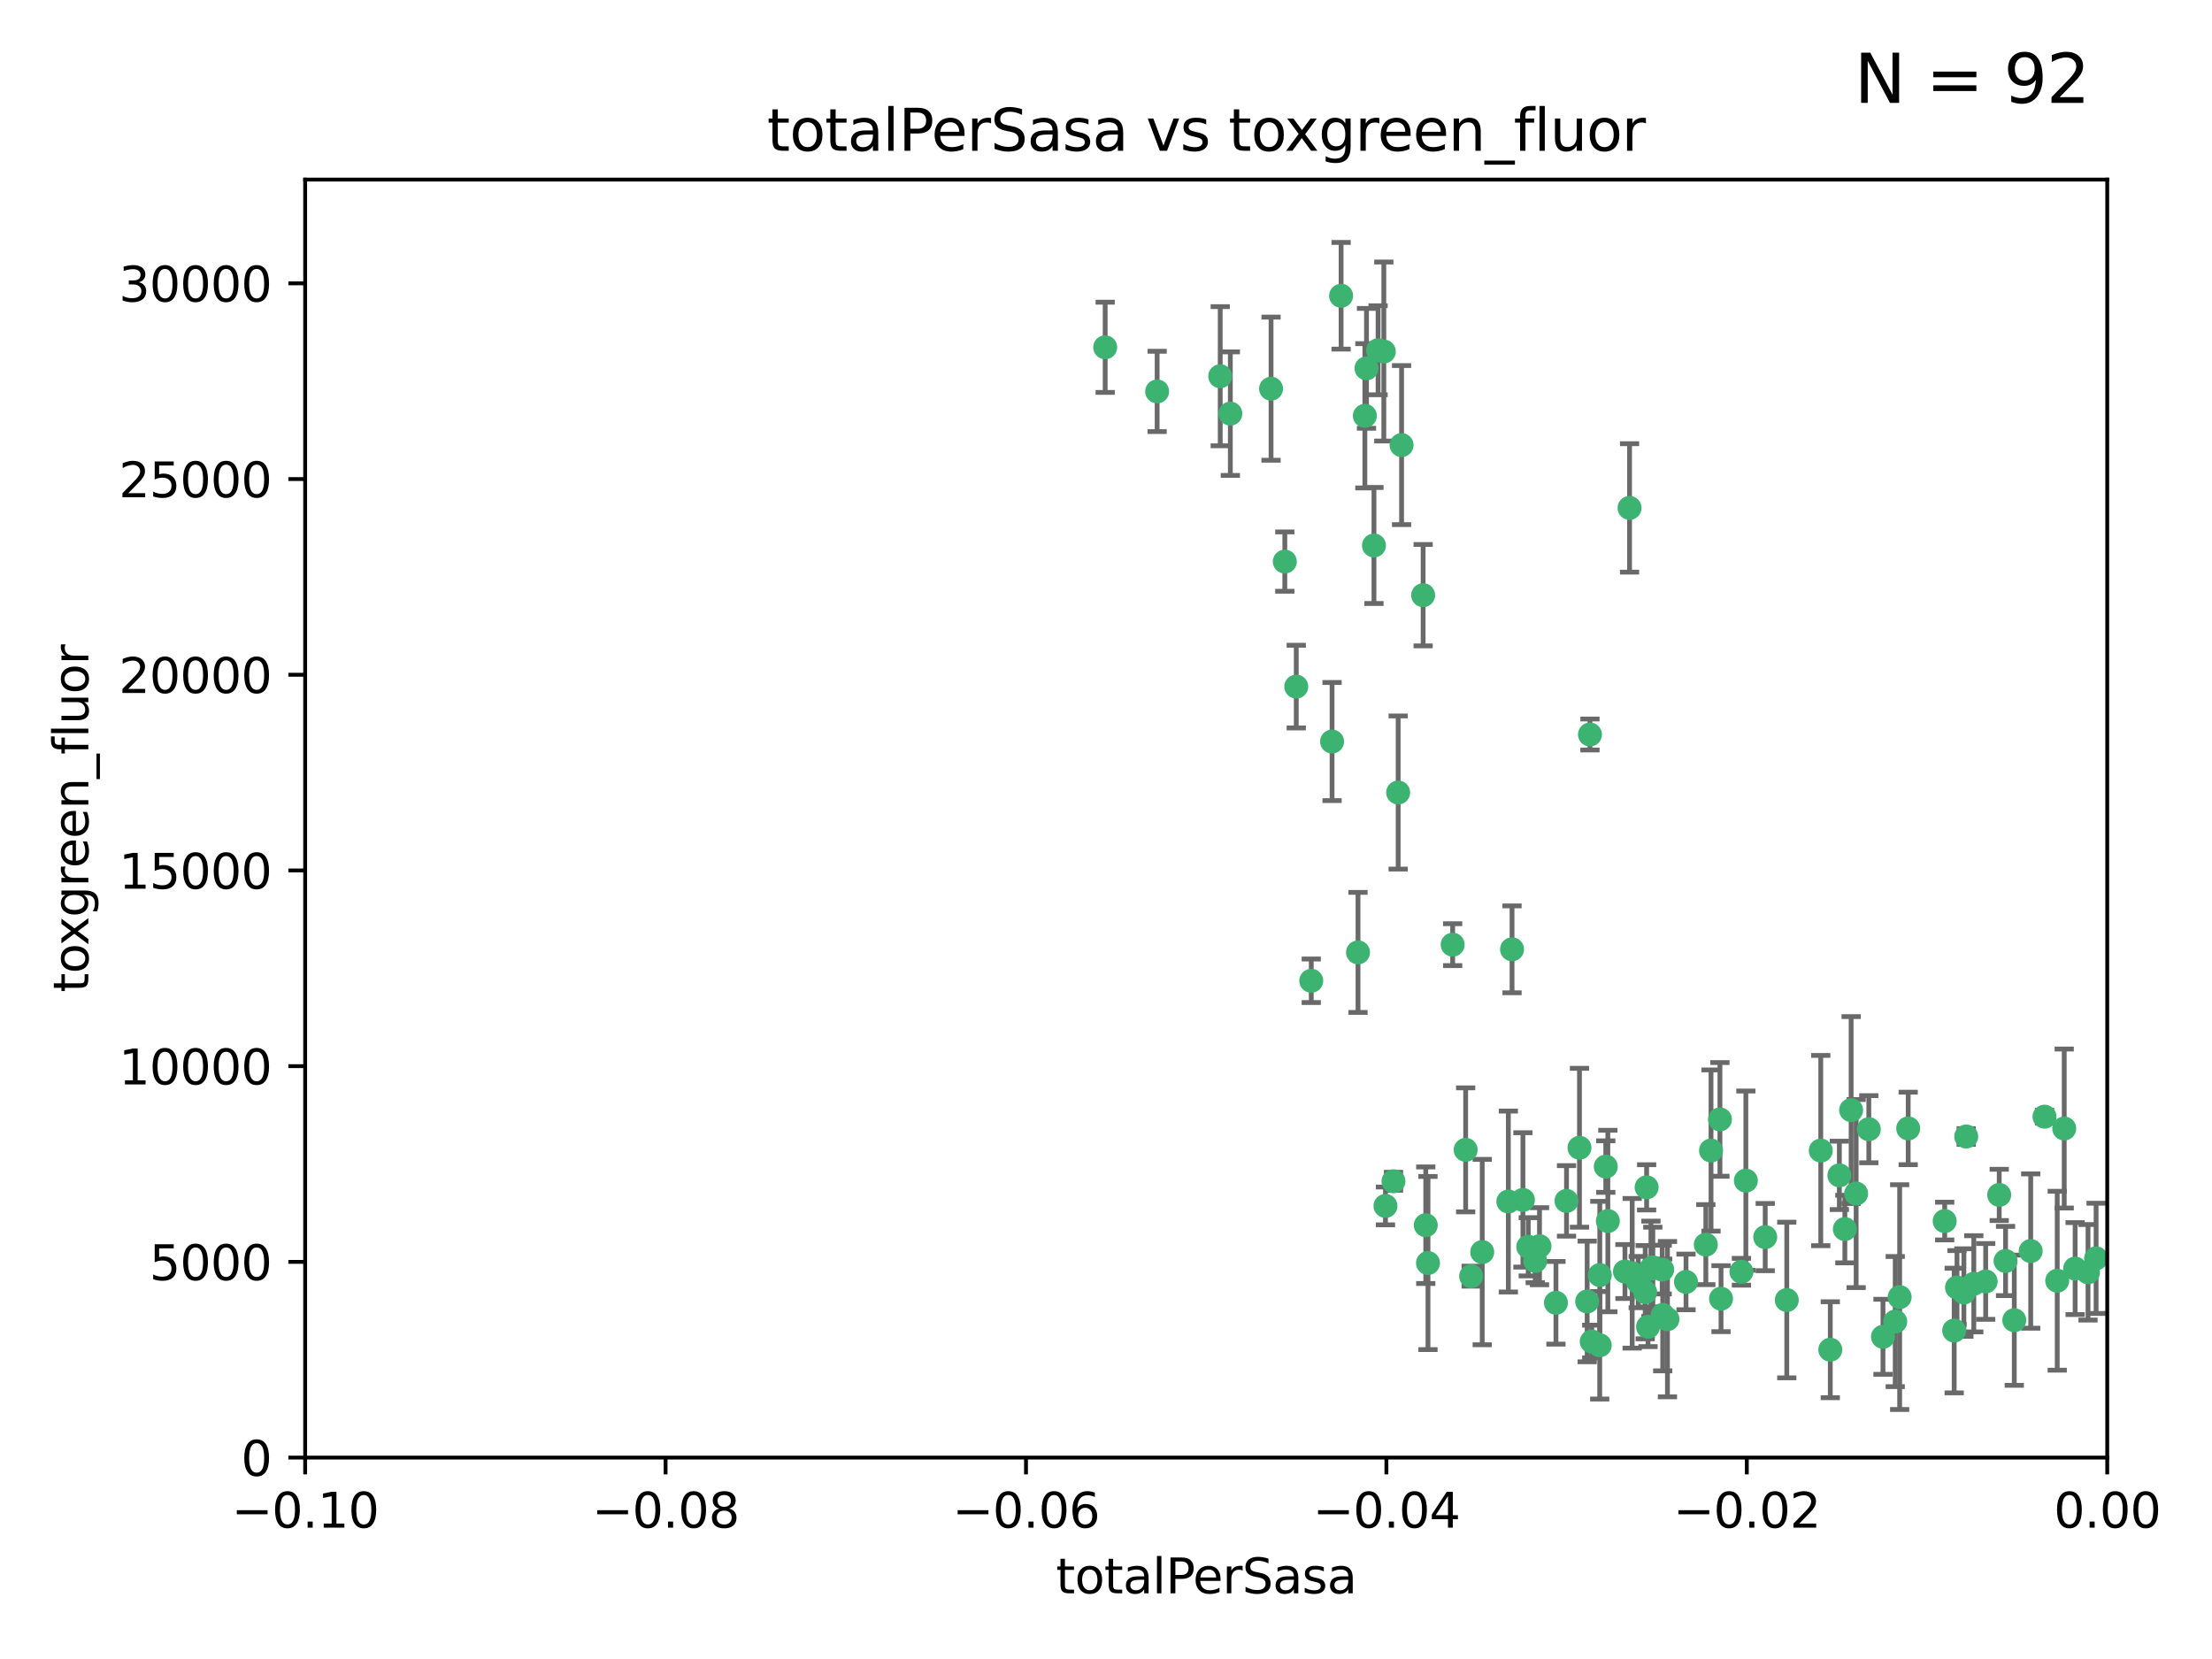 <?xml version="1.0" encoding="utf-8" standalone="no"?>
<!DOCTYPE svg PUBLIC "-//W3C//DTD SVG 1.1//EN"
  "http://www.w3.org/Graphics/SVG/1.1/DTD/svg11.dtd">
<svg xmlns:xlink="http://www.w3.org/1999/xlink" width="460.8pt" height="345.6pt" viewBox="0 0 460.8 345.6" xmlns="http://www.w3.org/2000/svg" version="1.1">
 <defs>
  <style type="text/css">*{stroke-linejoin: round; stroke-linecap: butt}</style>
 </defs>
 <g id="figure_1">
  <g id="patch_1">
   <path d="M 0 345.6 
L 460.8 345.6 
L 460.8 0 
L 0 0 
z
" style="fill: #ffffff"/>
  </g>
  <g id="axes_1">
   <g id="patch_2">
    <path d="M 63.571 303.64 
L 438.975 303.64 
L 438.975 37.411 
L 63.571 37.411 
z
" style="fill: #ffffff"/>
   </g>
   <g id="PathCollection_1">
    <defs>
     <path id="mad3f3417b6" d="M 0 1.118 
C 0.297 1.118 0.581 1 0.791 0.791 
C 1 0.581 1.118 0.297 1.118 0 
C 1.118 -0.297 1 -0.581 0.791 -0.791 
C 0.581 -1 0.297 -1.118 0 -1.118 
C -0.297 -1.118 -0.581 -1 -0.791 -0.791 
C -1 -0.581 -1.118 -0.297 -1.118 0 
C -1.118 0.297 -1 0.581 -0.791 0.791 
C -0.581 1 -0.297 1.118 0 1.118 
z
" style="stroke: #3cb371"/>
    </defs>
    <g clip-path="url(#pd9cff877fd)">
     <use xlink:href="#mad3f3417b6" x="241.055" y="81.541" style="fill: #3cb371; stroke: #3cb371"/>
     <use xlink:href="#mad3f3417b6" x="254.195" y="78.374" style="fill: #3cb371; stroke: #3cb371"/>
     <use xlink:href="#mad3f3417b6" x="230.231" y="72.349" style="fill: #3cb371; stroke: #3cb371"/>
     <use xlink:href="#mad3f3417b6" x="279.375" y="61.614" style="fill: #3cb371; stroke: #3cb371"/>
     <use xlink:href="#mad3f3417b6" x="284.327" y="86.618" style="fill: #3cb371; stroke: #3cb371"/>
     <use xlink:href="#mad3f3417b6" x="296.465" y="123.986" style="fill: #3cb371; stroke: #3cb371"/>
     <use xlink:href="#mad3f3417b6" x="287.08" y="72.962" style="fill: #3cb371; stroke: #3cb371"/>
     <use xlink:href="#mad3f3417b6" x="270.035" y="143.033" style="fill: #3cb371; stroke: #3cb371"/>
     <use xlink:href="#mad3f3417b6" x="264.783" y="80.97" style="fill: #3cb371; stroke: #3cb371"/>
     <use xlink:href="#mad3f3417b6" x="277.493" y="154.476" style="fill: #3cb371; stroke: #3cb371"/>
     <use xlink:href="#mad3f3417b6" x="288.274" y="73.229" style="fill: #3cb371; stroke: #3cb371"/>
     <use xlink:href="#mad3f3417b6" x="273.159" y="204.313" style="fill: #3cb371; stroke: #3cb371"/>
     <use xlink:href="#mad3f3417b6" x="305.324" y="239.533" style="fill: #3cb371; stroke: #3cb371"/>
     <use xlink:href="#mad3f3417b6" x="267.65" y="116.986" style="fill: #3cb371; stroke: #3cb371"/>
     <use xlink:href="#mad3f3417b6" x="282.899" y="198.402" style="fill: #3cb371; stroke: #3cb371"/>
     <use xlink:href="#mad3f3417b6" x="288.62" y="251.218" style="fill: #3cb371; stroke: #3cb371"/>
     <use xlink:href="#mad3f3417b6" x="291.26" y="165.092" style="fill: #3cb371; stroke: #3cb371"/>
     <use xlink:href="#mad3f3417b6" x="291.972" y="92.718" style="fill: #3cb371; stroke: #3cb371"/>
     <use xlink:href="#mad3f3417b6" x="284.666" y="76.73" style="fill: #3cb371; stroke: #3cb371"/>
     <use xlink:href="#mad3f3417b6" x="256.303" y="86.166" style="fill: #3cb371; stroke: #3cb371"/>
     <use xlink:href="#mad3f3417b6" x="286.223" y="113.635" style="fill: #3cb371; stroke: #3cb371"/>
     <use xlink:href="#mad3f3417b6" x="314.216" y="250.299" style="fill: #3cb371; stroke: #3cb371"/>
     <use xlink:href="#mad3f3417b6" x="318.362" y="259.729" style="fill: #3cb371; stroke: #3cb371"/>
     <use xlink:href="#mad3f3417b6" x="329.033" y="239.096" style="fill: #3cb371; stroke: #3cb371"/>
     <use xlink:href="#mad3f3417b6" x="314.985" y="197.762" style="fill: #3cb371; stroke: #3cb371"/>
     <use xlink:href="#mad3f3417b6" x="330.637" y="271.118" style="fill: #3cb371; stroke: #3cb371"/>
     <use xlink:href="#mad3f3417b6" x="320.707" y="259.607" style="fill: #3cb371; stroke: #3cb371"/>
     <use xlink:href="#mad3f3417b6" x="326.333" y="250.169" style="fill: #3cb371; stroke: #3cb371"/>
     <use xlink:href="#mad3f3417b6" x="334.946" y="254.358" style="fill: #3cb371; stroke: #3cb371"/>
     <use xlink:href="#mad3f3417b6" x="324.135" y="271.397" style="fill: #3cb371; stroke: #3cb371"/>
     <use xlink:href="#mad3f3417b6" x="290.29" y="246.079" style="fill: #3cb371; stroke: #3cb371"/>
     <use xlink:href="#mad3f3417b6" x="346.372" y="273.929" style="fill: #3cb371; stroke: #3cb371"/>
     <use xlink:href="#mad3f3417b6" x="308.775" y="260.828" style="fill: #3cb371; stroke: #3cb371"/>
     <use xlink:href="#mad3f3417b6" x="317.253" y="249.962" style="fill: #3cb371; stroke: #3cb371"/>
     <use xlink:href="#mad3f3417b6" x="334.515" y="243.023" style="fill: #3cb371; stroke: #3cb371"/>
     <use xlink:href="#mad3f3417b6" x="319.81" y="262.672" style="fill: #3cb371; stroke: #3cb371"/>
     <use xlink:href="#mad3f3417b6" x="339.466" y="105.81" style="fill: #3cb371; stroke: #3cb371"/>
     <use xlink:href="#mad3f3417b6" x="346.264" y="264.476" style="fill: #3cb371; stroke: #3cb371"/>
     <use xlink:href="#mad3f3417b6" x="302.616" y="196.792" style="fill: #3cb371; stroke: #3cb371"/>
     <use xlink:href="#mad3f3417b6" x="331.219" y="153.01" style="fill: #3cb371; stroke: #3cb371"/>
     <use xlink:href="#mad3f3417b6" x="333.252" y="280.245" style="fill: #3cb371; stroke: #3cb371"/>
     <use xlink:href="#mad3f3417b6" x="347.362" y="274.805" style="fill: #3cb371; stroke: #3cb371"/>
     <use xlink:href="#mad3f3417b6" x="343.923" y="264.31" style="fill: #3cb371; stroke: #3cb371"/>
     <use xlink:href="#mad3f3417b6" x="340.015" y="265.253" style="fill: #3cb371; stroke: #3cb371"/>
     <use xlink:href="#mad3f3417b6" x="343.315" y="276.391" style="fill: #3cb371; stroke: #3cb371"/>
     <use xlink:href="#mad3f3417b6" x="333.267" y="265.618" style="fill: #3cb371; stroke: #3cb371"/>
     <use xlink:href="#mad3f3417b6" x="341.275" y="267.076" style="fill: #3cb371; stroke: #3cb371"/>
     <use xlink:href="#mad3f3417b6" x="297.475" y="263.11" style="fill: #3cb371; stroke: #3cb371"/>
     <use xlink:href="#mad3f3417b6" x="342.727" y="269.187" style="fill: #3cb371; stroke: #3cb371"/>
     <use xlink:href="#mad3f3417b6" x="358.522" y="270.539" style="fill: #3cb371; stroke: #3cb371"/>
     <use xlink:href="#mad3f3417b6" x="356.438" y="239.676" style="fill: #3cb371; stroke: #3cb371"/>
     <use xlink:href="#mad3f3417b6" x="331.587" y="279.461" style="fill: #3cb371; stroke: #3cb371"/>
     <use xlink:href="#mad3f3417b6" x="351.226" y="267.048" style="fill: #3cb371; stroke: #3cb371"/>
     <use xlink:href="#mad3f3417b6" x="338.506" y="264.882" style="fill: #3cb371; stroke: #3cb371"/>
     <use xlink:href="#mad3f3417b6" x="306.467" y="265.856" style="fill: #3cb371; stroke: #3cb371"/>
     <use xlink:href="#mad3f3417b6" x="362.768" y="264.932" style="fill: #3cb371; stroke: #3cb371"/>
     <use xlink:href="#mad3f3417b6" x="343.023" y="247.345" style="fill: #3cb371; stroke: #3cb371"/>
     <use xlink:href="#mad3f3417b6" x="363.694" y="245.946" style="fill: #3cb371; stroke: #3cb371"/>
     <use xlink:href="#mad3f3417b6" x="344.314" y="264.023" style="fill: #3cb371; stroke: #3cb371"/>
     <use xlink:href="#mad3f3417b6" x="367.728" y="257.708" style="fill: #3cb371; stroke: #3cb371"/>
     <use xlink:href="#mad3f3417b6" x="355.356" y="259.279" style="fill: #3cb371; stroke: #3cb371"/>
     <use xlink:href="#mad3f3417b6" x="385.625" y="231.249" style="fill: #3cb371; stroke: #3cb371"/>
     <use xlink:href="#mad3f3417b6" x="358.294" y="233.191" style="fill: #3cb371; stroke: #3cb371"/>
     <use xlink:href="#mad3f3417b6" x="397.511" y="235.072" style="fill: #3cb371; stroke: #3cb371"/>
     <use xlink:href="#mad3f3417b6" x="384.316" y="256.035" style="fill: #3cb371; stroke: #3cb371"/>
     <use xlink:href="#mad3f3417b6" x="297.012" y="255.234" style="fill: #3cb371; stroke: #3cb371"/>
     <use xlink:href="#mad3f3417b6" x="386.669" y="248.641" style="fill: #3cb371; stroke: #3cb371"/>
     <use xlink:href="#mad3f3417b6" x="379.299" y="239.68" style="fill: #3cb371; stroke: #3cb371"/>
     <use xlink:href="#mad3f3417b6" x="381.282" y="281.169" style="fill: #3cb371; stroke: #3cb371"/>
     <use xlink:href="#mad3f3417b6" x="383.173" y="244.848" style="fill: #3cb371; stroke: #3cb371"/>
     <use xlink:href="#mad3f3417b6" x="392.259" y="278.477" style="fill: #3cb371; stroke: #3cb371"/>
     <use xlink:href="#mad3f3417b6" x="372.22" y="270.818" style="fill: #3cb371; stroke: #3cb371"/>
     <use xlink:href="#mad3f3417b6" x="407.679" y="268.211" style="fill: #3cb371; stroke: #3cb371"/>
     <use xlink:href="#mad3f3417b6" x="389.306" y="235.237" style="fill: #3cb371; stroke: #3cb371"/>
     <use xlink:href="#mad3f3417b6" x="394.812" y="275.306" style="fill: #3cb371; stroke: #3cb371"/>
     <use xlink:href="#mad3f3417b6" x="409.599" y="236.753" style="fill: #3cb371; stroke: #3cb371"/>
     <use xlink:href="#mad3f3417b6" x="407.093" y="277.177" style="fill: #3cb371; stroke: #3cb371"/>
     <use xlink:href="#mad3f3417b6" x="395.734" y="270.213" style="fill: #3cb371; stroke: #3cb371"/>
     <use xlink:href="#mad3f3417b6" x="416.474" y="248.917" style="fill: #3cb371; stroke: #3cb371"/>
     <use xlink:href="#mad3f3417b6" x="405.115" y="254.372" style="fill: #3cb371; stroke: #3cb371"/>
     <use xlink:href="#mad3f3417b6" x="413.653" y="266.946" style="fill: #3cb371; stroke: #3cb371"/>
     <use xlink:href="#mad3f3417b6" x="409.112" y="269.255" style="fill: #3cb371; stroke: #3cb371"/>
     <use xlink:href="#mad3f3417b6" x="411.176" y="267.438" style="fill: #3cb371; stroke: #3cb371"/>
     <use xlink:href="#mad3f3417b6" x="417.796" y="262.689" style="fill: #3cb371; stroke: #3cb371"/>
     <use xlink:href="#mad3f3417b6" x="419.611" y="275.021" style="fill: #3cb371; stroke: #3cb371"/>
     <use xlink:href="#mad3f3417b6" x="425.911" y="232.624" style="fill: #3cb371; stroke: #3cb371"/>
     <use xlink:href="#mad3f3417b6" x="423.033" y="260.616" style="fill: #3cb371; stroke: #3cb371"/>
     <use xlink:href="#mad3f3417b6" x="432.287" y="264.267" style="fill: #3cb371; stroke: #3cb371"/>
     <use xlink:href="#mad3f3417b6" x="430.017" y="235.09" style="fill: #3cb371; stroke: #3cb371"/>
     <use xlink:href="#mad3f3417b6" x="428.558" y="266.798" style="fill: #3cb371; stroke: #3cb371"/>
     <use xlink:href="#mad3f3417b6" x="434.973" y="265.045" style="fill: #3cb371; stroke: #3cb371"/>
     <use xlink:href="#mad3f3417b6" x="436.655" y="262.137" style="fill: #3cb371; stroke: #3cb371"/>
    </g>
   </g>
   <g id="matplotlib.axis_1">
    <g id="xtick_1">
     <g id="line2d_1">
      <defs>
       <path id="m667c8ccdd1" d="M 0 0 
L 0 3.5 
" style="stroke: #000000; stroke-width: 0.8"/>
      </defs>
      <g>
       <use xlink:href="#m667c8ccdd1" x="63.571" y="303.64" style="stroke: #000000; stroke-width: 0.8"/>
      </g>
     </g>
     <g id="text_1">
      <!-- −0.10 -->
      <g transform="translate(48.249 318.238)scale(0.1 -0.1)">
       <defs>
        <path id="DejaVuSans-2212" d="M 678 2272 
L 4684 2272 
L 4684 1741 
L 678 1741 
L 678 2272 
z
" transform="scale(0.016)"/>
        <path id="DejaVuSans-30" d="M 2034 4250 
Q 1547 4250 1301 3770 
Q 1056 3291 1056 2328 
Q 1056 1369 1301 889 
Q 1547 409 2034 409 
Q 2525 409 2770 889 
Q 3016 1369 3016 2328 
Q 3016 3291 2770 3770 
Q 2525 4250 2034 4250 
z
M 2034 4750 
Q 2819 4750 3233 4129 
Q 3647 3509 3647 2328 
Q 3647 1150 3233 529 
Q 2819 -91 2034 -91 
Q 1250 -91 836 529 
Q 422 1150 422 2328 
Q 422 3509 836 4129 
Q 1250 4750 2034 4750 
z
" transform="scale(0.016)"/>
        <path id="DejaVuSans-2e" d="M 684 794 
L 1344 794 
L 1344 0 
L 684 0 
L 684 794 
z
" transform="scale(0.016)"/>
        <path id="DejaVuSans-31" d="M 794 531 
L 1825 531 
L 1825 4091 
L 703 3866 
L 703 4441 
L 1819 4666 
L 2450 4666 
L 2450 531 
L 3481 531 
L 3481 0 
L 794 0 
L 794 531 
z
" transform="scale(0.016)"/>
       </defs>
       <use xlink:href="#DejaVuSans-2212"/>
       <use xlink:href="#DejaVuSans-30" x="83.789"/>
       <use xlink:href="#DejaVuSans-2e" x="147.412"/>
       <use xlink:href="#DejaVuSans-31" x="179.199"/>
       <use xlink:href="#DejaVuSans-30" x="242.822"/>
      </g>
     </g>
    </g>
    <g id="xtick_2">
     <g id="line2d_2">
      <g>
       <use xlink:href="#m667c8ccdd1" x="138.652" y="303.64" style="stroke: #000000; stroke-width: 0.8"/>
      </g>
     </g>
     <g id="text_2">
      <!-- −0.08 -->
      <g transform="translate(123.329 318.238)scale(0.1 -0.1)">
       <defs>
        <path id="DejaVuSans-38" d="M 2034 2216 
Q 1584 2216 1326 1975 
Q 1069 1734 1069 1313 
Q 1069 891 1326 650 
Q 1584 409 2034 409 
Q 2484 409 2743 651 
Q 3003 894 3003 1313 
Q 3003 1734 2745 1975 
Q 2488 2216 2034 2216 
z
M 1403 2484 
Q 997 2584 770 2862 
Q 544 3141 544 3541 
Q 544 4100 942 4425 
Q 1341 4750 2034 4750 
Q 2731 4750 3128 4425 
Q 3525 4100 3525 3541 
Q 3525 3141 3298 2862 
Q 3072 2584 2669 2484 
Q 3125 2378 3379 2068 
Q 3634 1759 3634 1313 
Q 3634 634 3220 271 
Q 2806 -91 2034 -91 
Q 1263 -91 848 271 
Q 434 634 434 1313 
Q 434 1759 690 2068 
Q 947 2378 1403 2484 
z
M 1172 3481 
Q 1172 3119 1398 2916 
Q 1625 2713 2034 2713 
Q 2441 2713 2670 2916 
Q 2900 3119 2900 3481 
Q 2900 3844 2670 4047 
Q 2441 4250 2034 4250 
Q 1625 4250 1398 4047 
Q 1172 3844 1172 3481 
z
" transform="scale(0.016)"/>
       </defs>
       <use xlink:href="#DejaVuSans-2212"/>
       <use xlink:href="#DejaVuSans-30" x="83.789"/>
       <use xlink:href="#DejaVuSans-2e" x="147.412"/>
       <use xlink:href="#DejaVuSans-30" x="179.199"/>
       <use xlink:href="#DejaVuSans-38" x="242.822"/>
      </g>
     </g>
    </g>
    <g id="xtick_3">
     <g id="line2d_3">
      <g>
       <use xlink:href="#m667c8ccdd1" x="213.733" y="303.64" style="stroke: #000000; stroke-width: 0.8"/>
      </g>
     </g>
     <g id="text_3">
      <!-- −0.06 -->
      <g transform="translate(198.41 318.238)scale(0.1 -0.1)">
       <defs>
        <path id="DejaVuSans-36" d="M 2113 2584 
Q 1688 2584 1439 2293 
Q 1191 2003 1191 1497 
Q 1191 994 1439 701 
Q 1688 409 2113 409 
Q 2538 409 2786 701 
Q 3034 994 3034 1497 
Q 3034 2003 2786 2293 
Q 2538 2584 2113 2584 
z
M 3366 4563 
L 3366 3988 
Q 3128 4100 2886 4159 
Q 2644 4219 2406 4219 
Q 1781 4219 1451 3797 
Q 1122 3375 1075 2522 
Q 1259 2794 1537 2939 
Q 1816 3084 2150 3084 
Q 2853 3084 3261 2657 
Q 3669 2231 3669 1497 
Q 3669 778 3244 343 
Q 2819 -91 2113 -91 
Q 1303 -91 875 529 
Q 447 1150 447 2328 
Q 447 3434 972 4092 
Q 1497 4750 2381 4750 
Q 2619 4750 2861 4703 
Q 3103 4656 3366 4563 
z
" transform="scale(0.016)"/>
       </defs>
       <use xlink:href="#DejaVuSans-2212"/>
       <use xlink:href="#DejaVuSans-30" x="83.789"/>
       <use xlink:href="#DejaVuSans-2e" x="147.412"/>
       <use xlink:href="#DejaVuSans-30" x="179.199"/>
       <use xlink:href="#DejaVuSans-36" x="242.822"/>
      </g>
     </g>
    </g>
    <g id="xtick_4">
     <g id="line2d_4">
      <g>
       <use xlink:href="#m667c8ccdd1" x="288.813" y="303.64" style="stroke: #000000; stroke-width: 0.8"/>
      </g>
     </g>
     <g id="text_4">
      <!-- −0.04 -->
      <g transform="translate(273.491 318.238)scale(0.1 -0.1)">
       <defs>
        <path id="DejaVuSans-34" d="M 2419 4116 
L 825 1625 
L 2419 1625 
L 2419 4116 
z
M 2253 4666 
L 3047 4666 
L 3047 1625 
L 3713 1625 
L 3713 1100 
L 3047 1100 
L 3047 0 
L 2419 0 
L 2419 1100 
L 313 1100 
L 313 1709 
L 2253 4666 
z
" transform="scale(0.016)"/>
       </defs>
       <use xlink:href="#DejaVuSans-2212"/>
       <use xlink:href="#DejaVuSans-30" x="83.789"/>
       <use xlink:href="#DejaVuSans-2e" x="147.412"/>
       <use xlink:href="#DejaVuSans-30" x="179.199"/>
       <use xlink:href="#DejaVuSans-34" x="242.822"/>
      </g>
     </g>
    </g>
    <g id="xtick_5">
     <g id="line2d_5">
      <g>
       <use xlink:href="#m667c8ccdd1" x="363.894" y="303.64" style="stroke: #000000; stroke-width: 0.8"/>
      </g>
     </g>
     <g id="text_5">
      <!-- −0.02 -->
      <g transform="translate(348.572 318.238)scale(0.1 -0.1)">
       <defs>
        <path id="DejaVuSans-32" d="M 1228 531 
L 3431 531 
L 3431 0 
L 469 0 
L 469 531 
Q 828 903 1448 1529 
Q 2069 2156 2228 2338 
Q 2531 2678 2651 2914 
Q 2772 3150 2772 3378 
Q 2772 3750 2511 3984 
Q 2250 4219 1831 4219 
Q 1534 4219 1204 4116 
Q 875 4013 500 3803 
L 500 4441 
Q 881 4594 1212 4672 
Q 1544 4750 1819 4750 
Q 2544 4750 2975 4387 
Q 3406 4025 3406 3419 
Q 3406 3131 3298 2873 
Q 3191 2616 2906 2266 
Q 2828 2175 2409 1742 
Q 1991 1309 1228 531 
z
" transform="scale(0.016)"/>
       </defs>
       <use xlink:href="#DejaVuSans-2212"/>
       <use xlink:href="#DejaVuSans-30" x="83.789"/>
       <use xlink:href="#DejaVuSans-2e" x="147.412"/>
       <use xlink:href="#DejaVuSans-30" x="179.199"/>
       <use xlink:href="#DejaVuSans-32" x="242.822"/>
      </g>
     </g>
    </g>
    <g id="xtick_6">
     <g id="line2d_6">
      <g>
       <use xlink:href="#m667c8ccdd1" x="438.975" y="303.64" style="stroke: #000000; stroke-width: 0.8"/>
      </g>
     </g>
     <g id="text_6">
      <!-- 0.00 -->
      <g transform="translate(427.842 318.238)scale(0.1 -0.1)">
       <use xlink:href="#DejaVuSans-30"/>
       <use xlink:href="#DejaVuSans-2e" x="63.623"/>
       <use xlink:href="#DejaVuSans-30" x="95.41"/>
       <use xlink:href="#DejaVuSans-30" x="159.033"/>
      </g>
     </g>
    </g>
    <g id="text_7">
     <!-- totalPerSasa -->
     <g transform="translate(219.968 331.917)scale(0.1 -0.1)">
      <defs>
       <path id="DejaVuSans-74" d="M 1172 4494 
L 1172 3500 
L 2356 3500 
L 2356 3053 
L 1172 3053 
L 1172 1153 
Q 1172 725 1289 603 
Q 1406 481 1766 481 
L 2356 481 
L 2356 0 
L 1766 0 
Q 1100 0 847 248 
Q 594 497 594 1153 
L 594 3053 
L 172 3053 
L 172 3500 
L 594 3500 
L 594 4494 
L 1172 4494 
z
" transform="scale(0.016)"/>
       <path id="DejaVuSans-6f" d="M 1959 3097 
Q 1497 3097 1228 2736 
Q 959 2375 959 1747 
Q 959 1119 1226 758 
Q 1494 397 1959 397 
Q 2419 397 2687 759 
Q 2956 1122 2956 1747 
Q 2956 2369 2687 2733 
Q 2419 3097 1959 3097 
z
M 1959 3584 
Q 2709 3584 3137 3096 
Q 3566 2609 3566 1747 
Q 3566 888 3137 398 
Q 2709 -91 1959 -91 
Q 1206 -91 779 398 
Q 353 888 353 1747 
Q 353 2609 779 3096 
Q 1206 3584 1959 3584 
z
" transform="scale(0.016)"/>
       <path id="DejaVuSans-61" d="M 2194 1759 
Q 1497 1759 1228 1600 
Q 959 1441 959 1056 
Q 959 750 1161 570 
Q 1363 391 1709 391 
Q 2188 391 2477 730 
Q 2766 1069 2766 1631 
L 2766 1759 
L 2194 1759 
z
M 3341 1997 
L 3341 0 
L 2766 0 
L 2766 531 
Q 2569 213 2275 61 
Q 1981 -91 1556 -91 
Q 1019 -91 701 211 
Q 384 513 384 1019 
Q 384 1609 779 1909 
Q 1175 2209 1959 2209 
L 2766 2209 
L 2766 2266 
Q 2766 2663 2505 2880 
Q 2244 3097 1772 3097 
Q 1472 3097 1187 3025 
Q 903 2953 641 2809 
L 641 3341 
Q 956 3463 1253 3523 
Q 1550 3584 1831 3584 
Q 2591 3584 2966 3190 
Q 3341 2797 3341 1997 
z
" transform="scale(0.016)"/>
       <path id="DejaVuSans-6c" d="M 603 4863 
L 1178 4863 
L 1178 0 
L 603 0 
L 603 4863 
z
" transform="scale(0.016)"/>
       <path id="DejaVuSans-50" d="M 1259 4147 
L 1259 2394 
L 2053 2394 
Q 2494 2394 2734 2622 
Q 2975 2850 2975 3272 
Q 2975 3691 2734 3919 
Q 2494 4147 2053 4147 
L 1259 4147 
z
M 628 4666 
L 2053 4666 
Q 2838 4666 3239 4311 
Q 3641 3956 3641 3272 
Q 3641 2581 3239 2228 
Q 2838 1875 2053 1875 
L 1259 1875 
L 1259 0 
L 628 0 
L 628 4666 
z
" transform="scale(0.016)"/>
       <path id="DejaVuSans-65" d="M 3597 1894 
L 3597 1613 
L 953 1613 
Q 991 1019 1311 708 
Q 1631 397 2203 397 
Q 2534 397 2845 478 
Q 3156 559 3463 722 
L 3463 178 
Q 3153 47 2828 -22 
Q 2503 -91 2169 -91 
Q 1331 -91 842 396 
Q 353 884 353 1716 
Q 353 2575 817 3079 
Q 1281 3584 2069 3584 
Q 2775 3584 3186 3129 
Q 3597 2675 3597 1894 
z
M 3022 2063 
Q 3016 2534 2758 2815 
Q 2500 3097 2075 3097 
Q 1594 3097 1305 2825 
Q 1016 2553 972 2059 
L 3022 2063 
z
" transform="scale(0.016)"/>
       <path id="DejaVuSans-72" d="M 2631 2963 
Q 2534 3019 2420 3045 
Q 2306 3072 2169 3072 
Q 1681 3072 1420 2755 
Q 1159 2438 1159 1844 
L 1159 0 
L 581 0 
L 581 3500 
L 1159 3500 
L 1159 2956 
Q 1341 3275 1631 3429 
Q 1922 3584 2338 3584 
Q 2397 3584 2469 3576 
Q 2541 3569 2628 3553 
L 2631 2963 
z
" transform="scale(0.016)"/>
       <path id="DejaVuSans-53" d="M 3425 4513 
L 3425 3897 
Q 3066 4069 2747 4153 
Q 2428 4238 2131 4238 
Q 1616 4238 1336 4038 
Q 1056 3838 1056 3469 
Q 1056 3159 1242 3001 
Q 1428 2844 1947 2747 
L 2328 2669 
Q 3034 2534 3370 2195 
Q 3706 1856 3706 1288 
Q 3706 609 3251 259 
Q 2797 -91 1919 -91 
Q 1588 -91 1214 -16 
Q 841 59 441 206 
L 441 856 
Q 825 641 1194 531 
Q 1563 422 1919 422 
Q 2459 422 2753 634 
Q 3047 847 3047 1241 
Q 3047 1584 2836 1778 
Q 2625 1972 2144 2069 
L 1759 2144 
Q 1053 2284 737 2584 
Q 422 2884 422 3419 
Q 422 4038 858 4394 
Q 1294 4750 2059 4750 
Q 2388 4750 2728 4690 
Q 3069 4631 3425 4513 
z
" transform="scale(0.016)"/>
       <path id="DejaVuSans-73" d="M 2834 3397 
L 2834 2853 
Q 2591 2978 2328 3040 
Q 2066 3103 1784 3103 
Q 1356 3103 1142 2972 
Q 928 2841 928 2578 
Q 928 2378 1081 2264 
Q 1234 2150 1697 2047 
L 1894 2003 
Q 2506 1872 2764 1633 
Q 3022 1394 3022 966 
Q 3022 478 2636 193 
Q 2250 -91 1575 -91 
Q 1294 -91 989 -36 
Q 684 19 347 128 
L 347 722 
Q 666 556 975 473 
Q 1284 391 1588 391 
Q 1994 391 2212 530 
Q 2431 669 2431 922 
Q 2431 1156 2273 1281 
Q 2116 1406 1581 1522 
L 1381 1569 
Q 847 1681 609 1914 
Q 372 2147 372 2553 
Q 372 3047 722 3315 
Q 1072 3584 1716 3584 
Q 2034 3584 2315 3537 
Q 2597 3491 2834 3397 
z
" transform="scale(0.016)"/>
      </defs>
      <use xlink:href="#DejaVuSans-74"/>
      <use xlink:href="#DejaVuSans-6f" x="39.209"/>
      <use xlink:href="#DejaVuSans-74" x="100.391"/>
      <use xlink:href="#DejaVuSans-61" x="139.6"/>
      <use xlink:href="#DejaVuSans-6c" x="200.879"/>
      <use xlink:href="#DejaVuSans-50" x="228.662"/>
      <use xlink:href="#DejaVuSans-65" x="285.34"/>
      <use xlink:href="#DejaVuSans-72" x="346.863"/>
      <use xlink:href="#DejaVuSans-53" x="387.977"/>
      <use xlink:href="#DejaVuSans-61" x="451.453"/>
      <use xlink:href="#DejaVuSans-73" x="512.732"/>
      <use xlink:href="#DejaVuSans-61" x="564.832"/>
     </g>
    </g>
   </g>
   <g id="matplotlib.axis_2">
    <g id="ytick_1">
     <g id="line2d_7">
      <defs>
       <path id="m478ed32470" d="M 0 0 
L -3.5 0 
" style="stroke: #000000; stroke-width: 0.8"/>
      </defs>
      <g>
       <use xlink:href="#m478ed32470" x="63.571" y="303.64" style="stroke: #000000; stroke-width: 0.8"/>
      </g>
     </g>
     <g id="text_8">
      <!-- 0 -->
      <g transform="translate(50.209 307.439)scale(0.1 -0.1)">
       <use xlink:href="#DejaVuSans-30"/>
      </g>
     </g>
    </g>
    <g id="ytick_2">
     <g id="line2d_8">
      <g>
       <use xlink:href="#m478ed32470" x="63.571" y="262.871" style="stroke: #000000; stroke-width: 0.8"/>
      </g>
     </g>
     <g id="text_9">
      <!-- 5000 -->
      <g transform="translate(31.121 266.67)scale(0.1 -0.1)">
       <defs>
        <path id="DejaVuSans-35" d="M 691 4666 
L 3169 4666 
L 3169 4134 
L 1269 4134 
L 1269 2991 
Q 1406 3038 1543 3061 
Q 1681 3084 1819 3084 
Q 2600 3084 3056 2656 
Q 3513 2228 3513 1497 
Q 3513 744 3044 326 
Q 2575 -91 1722 -91 
Q 1428 -91 1123 -41 
Q 819 9 494 109 
L 494 744 
Q 775 591 1075 516 
Q 1375 441 1709 441 
Q 2250 441 2565 725 
Q 2881 1009 2881 1497 
Q 2881 1984 2565 2268 
Q 2250 2553 1709 2553 
Q 1456 2553 1204 2497 
Q 953 2441 691 2322 
L 691 4666 
z
" transform="scale(0.016)"/>
       </defs>
       <use xlink:href="#DejaVuSans-35"/>
       <use xlink:href="#DejaVuSans-30" x="63.623"/>
       <use xlink:href="#DejaVuSans-30" x="127.246"/>
       <use xlink:href="#DejaVuSans-30" x="190.869"/>
      </g>
     </g>
    </g>
    <g id="ytick_3">
     <g id="line2d_9">
      <g>
       <use xlink:href="#m478ed32470" x="63.571" y="222.102" style="stroke: #000000; stroke-width: 0.8"/>
      </g>
     </g>
     <g id="text_10">
      <!-- 10000 -->
      <g transform="translate(24.759 225.901)scale(0.1 -0.1)">
       <use xlink:href="#DejaVuSans-31"/>
       <use xlink:href="#DejaVuSans-30" x="63.623"/>
       <use xlink:href="#DejaVuSans-30" x="127.246"/>
       <use xlink:href="#DejaVuSans-30" x="190.869"/>
       <use xlink:href="#DejaVuSans-30" x="254.492"/>
      </g>
     </g>
    </g>
    <g id="ytick_4">
     <g id="line2d_10">
      <g>
       <use xlink:href="#m478ed32470" x="63.571" y="181.332" style="stroke: #000000; stroke-width: 0.8"/>
      </g>
     </g>
     <g id="text_11">
      <!-- 15000 -->
      <g transform="translate(24.759 185.132)scale(0.1 -0.1)">
       <use xlink:href="#DejaVuSans-31"/>
       <use xlink:href="#DejaVuSans-35" x="63.623"/>
       <use xlink:href="#DejaVuSans-30" x="127.246"/>
       <use xlink:href="#DejaVuSans-30" x="190.869"/>
       <use xlink:href="#DejaVuSans-30" x="254.492"/>
      </g>
     </g>
    </g>
    <g id="ytick_5">
     <g id="line2d_11">
      <g>
       <use xlink:href="#m478ed32470" x="63.571" y="140.563" style="stroke: #000000; stroke-width: 0.8"/>
      </g>
     </g>
     <g id="text_12">
      <!-- 20000 -->
      <g transform="translate(24.759 144.362)scale(0.1 -0.1)">
       <use xlink:href="#DejaVuSans-32"/>
       <use xlink:href="#DejaVuSans-30" x="63.623"/>
       <use xlink:href="#DejaVuSans-30" x="127.246"/>
       <use xlink:href="#DejaVuSans-30" x="190.869"/>
       <use xlink:href="#DejaVuSans-30" x="254.492"/>
      </g>
     </g>
    </g>
    <g id="ytick_6">
     <g id="line2d_12">
      <g>
       <use xlink:href="#m478ed32470" x="63.571" y="99.794" style="stroke: #000000; stroke-width: 0.8"/>
      </g>
     </g>
     <g id="text_13">
      <!-- 25000 -->
      <g transform="translate(24.759 103.593)scale(0.1 -0.1)">
       <use xlink:href="#DejaVuSans-32"/>
       <use xlink:href="#DejaVuSans-35" x="63.623"/>
       <use xlink:href="#DejaVuSans-30" x="127.246"/>
       <use xlink:href="#DejaVuSans-30" x="190.869"/>
       <use xlink:href="#DejaVuSans-30" x="254.492"/>
      </g>
     </g>
    </g>
    <g id="ytick_7">
     <g id="line2d_13">
      <g>
       <use xlink:href="#m478ed32470" x="63.571" y="59.025" style="stroke: #000000; stroke-width: 0.8"/>
      </g>
     </g>
     <g id="text_14">
      <!-- 30000 -->
      <g transform="translate(24.759 62.824)scale(0.1 -0.1)">
       <defs>
        <path id="DejaVuSans-33" d="M 2597 2516 
Q 3050 2419 3304 2112 
Q 3559 1806 3559 1356 
Q 3559 666 3084 287 
Q 2609 -91 1734 -91 
Q 1441 -91 1130 -33 
Q 819 25 488 141 
L 488 750 
Q 750 597 1062 519 
Q 1375 441 1716 441 
Q 2309 441 2620 675 
Q 2931 909 2931 1356 
Q 2931 1769 2642 2001 
Q 2353 2234 1838 2234 
L 1294 2234 
L 1294 2753 
L 1863 2753 
Q 2328 2753 2575 2939 
Q 2822 3125 2822 3475 
Q 2822 3834 2567 4026 
Q 2313 4219 1838 4219 
Q 1578 4219 1281 4162 
Q 984 4106 628 3988 
L 628 4550 
Q 988 4650 1302 4700 
Q 1616 4750 1894 4750 
Q 2613 4750 3031 4423 
Q 3450 4097 3450 3541 
Q 3450 3153 3228 2886 
Q 3006 2619 2597 2516 
z
" transform="scale(0.016)"/>
       </defs>
       <use xlink:href="#DejaVuSans-33"/>
       <use xlink:href="#DejaVuSans-30" x="63.623"/>
       <use xlink:href="#DejaVuSans-30" x="127.246"/>
       <use xlink:href="#DejaVuSans-30" x="190.869"/>
       <use xlink:href="#DejaVuSans-30" x="254.492"/>
      </g>
     </g>
    </g>
    <g id="text_15">
     <!-- toxgreen_fluor -->
     <g transform="translate(18.401 206.72)rotate(-90)scale(0.1 -0.1)">
      <defs>
       <path id="DejaVuSans-78" d="M 3513 3500 
L 2247 1797 
L 3578 0 
L 2900 0 
L 1881 1375 
L 863 0 
L 184 0 
L 1544 1831 
L 300 3500 
L 978 3500 
L 1906 2253 
L 2834 3500 
L 3513 3500 
z
" transform="scale(0.016)"/>
       <path id="DejaVuSans-67" d="M 2906 1791 
Q 2906 2416 2648 2759 
Q 2391 3103 1925 3103 
Q 1463 3103 1205 2759 
Q 947 2416 947 1791 
Q 947 1169 1205 825 
Q 1463 481 1925 481 
Q 2391 481 2648 825 
Q 2906 1169 2906 1791 
z
M 3481 434 
Q 3481 -459 3084 -895 
Q 2688 -1331 1869 -1331 
Q 1566 -1331 1297 -1286 
Q 1028 -1241 775 -1147 
L 775 -588 
Q 1028 -725 1275 -790 
Q 1522 -856 1778 -856 
Q 2344 -856 2625 -561 
Q 2906 -266 2906 331 
L 2906 616 
Q 2728 306 2450 153 
Q 2172 0 1784 0 
Q 1141 0 747 490 
Q 353 981 353 1791 
Q 353 2603 747 3093 
Q 1141 3584 1784 3584 
Q 2172 3584 2450 3431 
Q 2728 3278 2906 2969 
L 2906 3500 
L 3481 3500 
L 3481 434 
z
" transform="scale(0.016)"/>
       <path id="DejaVuSans-6e" d="M 3513 2113 
L 3513 0 
L 2938 0 
L 2938 2094 
Q 2938 2591 2744 2837 
Q 2550 3084 2163 3084 
Q 1697 3084 1428 2787 
Q 1159 2491 1159 1978 
L 1159 0 
L 581 0 
L 581 3500 
L 1159 3500 
L 1159 2956 
Q 1366 3272 1645 3428 
Q 1925 3584 2291 3584 
Q 2894 3584 3203 3211 
Q 3513 2838 3513 2113 
z
" transform="scale(0.016)"/>
       <path id="DejaVuSans-5f" d="M 3263 -1063 
L 3263 -1509 
L -63 -1509 
L -63 -1063 
L 3263 -1063 
z
" transform="scale(0.016)"/>
       <path id="DejaVuSans-66" d="M 2375 4863 
L 2375 4384 
L 1825 4384 
Q 1516 4384 1395 4259 
Q 1275 4134 1275 3809 
L 1275 3500 
L 2222 3500 
L 2222 3053 
L 1275 3053 
L 1275 0 
L 697 0 
L 697 3053 
L 147 3053 
L 147 3500 
L 697 3500 
L 697 3744 
Q 697 4328 969 4595 
Q 1241 4863 1831 4863 
L 2375 4863 
z
" transform="scale(0.016)"/>
       <path id="DejaVuSans-75" d="M 544 1381 
L 544 3500 
L 1119 3500 
L 1119 1403 
Q 1119 906 1312 657 
Q 1506 409 1894 409 
Q 2359 409 2629 706 
Q 2900 1003 2900 1516 
L 2900 3500 
L 3475 3500 
L 3475 0 
L 2900 0 
L 2900 538 
Q 2691 219 2414 64 
Q 2138 -91 1772 -91 
Q 1169 -91 856 284 
Q 544 659 544 1381 
z
M 1991 3584 
L 1991 3584 
z
" transform="scale(0.016)"/>
      </defs>
      <use xlink:href="#DejaVuSans-74"/>
      <use xlink:href="#DejaVuSans-6f" x="39.209"/>
      <use xlink:href="#DejaVuSans-78" x="97.266"/>
      <use xlink:href="#DejaVuSans-67" x="156.445"/>
      <use xlink:href="#DejaVuSans-72" x="219.922"/>
      <use xlink:href="#DejaVuSans-65" x="258.785"/>
      <use xlink:href="#DejaVuSans-65" x="320.309"/>
      <use xlink:href="#DejaVuSans-6e" x="381.832"/>
      <use xlink:href="#DejaVuSans-5f" x="445.211"/>
      <use xlink:href="#DejaVuSans-66" x="495.211"/>
      <use xlink:href="#DejaVuSans-6c" x="530.416"/>
      <use xlink:href="#DejaVuSans-75" x="558.199"/>
      <use xlink:href="#DejaVuSans-6f" x="621.578"/>
      <use xlink:href="#DejaVuSans-72" x="682.76"/>
     </g>
    </g>
   </g>
   <g id="LineCollection_1">
    <path d="M 241.055 89.908 
L 241.055 73.174 
" clip-path="url(#pd9cff877fd)" style="fill: none; stroke: #696969"/>
    <path d="M 254.195 92.869 
L 254.195 63.879 
" clip-path="url(#pd9cff877fd)" style="fill: none; stroke: #696969"/>
    <path d="M 230.231 81.747 
L 230.231 62.95 
" clip-path="url(#pd9cff877fd)" style="fill: none; stroke: #696969"/>
    <path d="M 279.375 72.723 
L 279.375 50.505 
" clip-path="url(#pd9cff877fd)" style="fill: none; stroke: #696969"/>
    <path d="M 284.327 101.645 
L 284.327 71.591 
" clip-path="url(#pd9cff877fd)" style="fill: none; stroke: #696969"/>
    <path d="M 296.465 134.551 
L 296.465 113.422 
" clip-path="url(#pd9cff877fd)" style="fill: none; stroke: #696969"/>
    <path d="M 287.08 82.234 
L 287.08 63.691 
" clip-path="url(#pd9cff877fd)" style="fill: none; stroke: #696969"/>
    <path d="M 270.035 151.647 
L 270.035 134.418 
" clip-path="url(#pd9cff877fd)" style="fill: none; stroke: #696969"/>
    <path d="M 264.783 95.881 
L 264.783 66.059 
" clip-path="url(#pd9cff877fd)" style="fill: none; stroke: #696969"/>
    <path d="M 277.493 166.78 
L 277.493 142.172 
" clip-path="url(#pd9cff877fd)" style="fill: none; stroke: #696969"/>
    <path d="M 288.274 91.874 
L 288.274 54.585 
" clip-path="url(#pd9cff877fd)" style="fill: none; stroke: #696969"/>
    <path d="M 273.159 208.847 
L 273.159 199.779 
" clip-path="url(#pd9cff877fd)" style="fill: none; stroke: #696969"/>
    <path d="M 305.324 252.448 
L 305.324 226.619 
" clip-path="url(#pd9cff877fd)" style="fill: none; stroke: #696969"/>
    <path d="M 267.65 123.165 
L 267.65 110.807 
" clip-path="url(#pd9cff877fd)" style="fill: none; stroke: #696969"/>
    <path d="M 282.899 210.905 
L 282.899 185.898 
" clip-path="url(#pd9cff877fd)" style="fill: none; stroke: #696969"/>
    <path d="M 288.62 255.156 
L 288.62 247.281 
" clip-path="url(#pd9cff877fd)" style="fill: none; stroke: #696969"/>
    <path d="M 291.26 181.042 
L 291.26 149.142 
" clip-path="url(#pd9cff877fd)" style="fill: none; stroke: #696969"/>
    <path d="M 291.972 109.281 
L 291.972 76.154 
" clip-path="url(#pd9cff877fd)" style="fill: none; stroke: #696969"/>
    <path d="M 284.666 89.213 
L 284.666 64.247 
" clip-path="url(#pd9cff877fd)" style="fill: none; stroke: #696969"/>
    <path d="M 256.303 99.033 
L 256.303 73.3 
" clip-path="url(#pd9cff877fd)" style="fill: none; stroke: #696969"/>
    <path d="M 286.223 125.72 
L 286.223 101.549 
" clip-path="url(#pd9cff877fd)" style="fill: none; stroke: #696969"/>
    <path d="M 314.216 269.143 
L 314.216 231.455 
" clip-path="url(#pd9cff877fd)" style="fill: none; stroke: #696969"/>
    <path d="M 318.362 265.796 
L 318.362 253.661 
" clip-path="url(#pd9cff877fd)" style="fill: none; stroke: #696969"/>
    <path d="M 329.033 255.642 
L 329.033 222.55 
" clip-path="url(#pd9cff877fd)" style="fill: none; stroke: #696969"/>
    <path d="M 314.985 206.813 
L 314.985 188.712 
" clip-path="url(#pd9cff877fd)" style="fill: none; stroke: #696969"/>
    <path d="M 330.637 283.685 
L 330.637 258.55 
" clip-path="url(#pd9cff877fd)" style="fill: none; stroke: #696969"/>
    <path d="M 320.707 267.631 
L 320.707 251.583 
" clip-path="url(#pd9cff877fd)" style="fill: none; stroke: #696969"/>
    <path d="M 326.333 257.515 
L 326.333 242.823 
" clip-path="url(#pd9cff877fd)" style="fill: none; stroke: #696969"/>
    <path d="M 334.946 273.261 
L 334.946 235.456 
" clip-path="url(#pd9cff877fd)" style="fill: none; stroke: #696969"/>
    <path d="M 324.135 280.008 
L 324.135 262.787 
" clip-path="url(#pd9cff877fd)" style="fill: none; stroke: #696969"/>
    <path d="M 290.29 247.956 
L 290.29 244.203 
" clip-path="url(#pd9cff877fd)" style="fill: none; stroke: #696969"/>
    <path d="M 346.372 285.573 
L 346.372 262.285 
" clip-path="url(#pd9cff877fd)" style="fill: none; stroke: #696969"/>
    <path d="M 308.775 280.134 
L 308.775 241.522 
" clip-path="url(#pd9cff877fd)" style="fill: none; stroke: #696969"/>
    <path d="M 317.253 263.958 
L 317.253 235.967 
" clip-path="url(#pd9cff877fd)" style="fill: none; stroke: #696969"/>
    <path d="M 334.515 248.388 
L 334.515 237.658 
" clip-path="url(#pd9cff877fd)" style="fill: none; stroke: #696969"/>
    <path d="M 319.81 267.209 
L 319.81 258.135 
" clip-path="url(#pd9cff877fd)" style="fill: none; stroke: #696969"/>
    <path d="M 339.466 119.188 
L 339.466 92.431 
" clip-path="url(#pd9cff877fd)" style="fill: none; stroke: #696969"/>
    <path d="M 346.264 269.558 
L 346.264 259.394 
" clip-path="url(#pd9cff877fd)" style="fill: none; stroke: #696969"/>
    <path d="M 302.616 201.156 
L 302.616 192.427 
" clip-path="url(#pd9cff877fd)" style="fill: none; stroke: #696969"/>
    <path d="M 331.219 156.233 
L 331.219 149.787 
" clip-path="url(#pd9cff877fd)" style="fill: none; stroke: #696969"/>
    <path d="M 333.252 291.447 
L 333.252 269.044 
" clip-path="url(#pd9cff877fd)" style="fill: none; stroke: #696969"/>
    <path d="M 347.362 290.986 
L 347.362 258.624 
" clip-path="url(#pd9cff877fd)" style="fill: none; stroke: #696969"/>
    <path d="M 343.923 274.234 
L 343.923 254.385 
" clip-path="url(#pd9cff877fd)" style="fill: none; stroke: #696969"/>
    <path d="M 340.015 280.837 
L 340.015 249.669 
" clip-path="url(#pd9cff877fd)" style="fill: none; stroke: #696969"/>
    <path d="M 343.315 280.523 
L 343.315 272.26 
" clip-path="url(#pd9cff877fd)" style="fill: none; stroke: #696969"/>
    <path d="M 333.267 280.972 
L 333.267 250.264 
" clip-path="url(#pd9cff877fd)" style="fill: none; stroke: #696969"/>
    <path d="M 341.275 272.415 
L 341.275 261.738 
" clip-path="url(#pd9cff877fd)" style="fill: none; stroke: #696969"/>
    <path d="M 297.475 281.141 
L 297.475 245.079 
" clip-path="url(#pd9cff877fd)" style="fill: none; stroke: #696969"/>
    <path d="M 342.727 278.899 
L 342.727 259.475 
" clip-path="url(#pd9cff877fd)" style="fill: none; stroke: #696969"/>
    <path d="M 358.522 277.412 
L 358.522 263.666 
" clip-path="url(#pd9cff877fd)" style="fill: none; stroke: #696969"/>
    <path d="M 356.438 256.463 
L 356.438 222.889 
" clip-path="url(#pd9cff877fd)" style="fill: none; stroke: #696969"/>
    <path d="M 331.587 282.87 
L 331.587 276.053 
" clip-path="url(#pd9cff877fd)" style="fill: none; stroke: #696969"/>
    <path d="M 351.226 272.841 
L 351.226 261.254 
" clip-path="url(#pd9cff877fd)" style="fill: none; stroke: #696969"/>
    <path d="M 338.506 270.502 
L 338.506 259.261 
" clip-path="url(#pd9cff877fd)" style="fill: none; stroke: #696969"/>
    <path d="M 306.467 267.937 
L 306.467 263.774 
" clip-path="url(#pd9cff877fd)" style="fill: none; stroke: #696969"/>
    <path d="M 362.768 267.724 
L 362.768 262.14 
" clip-path="url(#pd9cff877fd)" style="fill: none; stroke: #696969"/>
    <path d="M 343.023 252.054 
L 343.023 242.636 
" clip-path="url(#pd9cff877fd)" style="fill: none; stroke: #696969"/>
    <path d="M 363.694 264.613 
L 363.694 227.278 
" clip-path="url(#pd9cff877fd)" style="fill: none; stroke: #696969"/>
    <path d="M 344.314 272.402 
L 344.314 255.645 
" clip-path="url(#pd9cff877fd)" style="fill: none; stroke: #696969"/>
    <path d="M 367.728 264.708 
L 367.728 250.708 
" clip-path="url(#pd9cff877fd)" style="fill: none; stroke: #696969"/>
    <path d="M 355.356 267.614 
L 355.356 250.943 
" clip-path="url(#pd9cff877fd)" style="fill: none; stroke: #696969"/>
    <path d="M 385.625 250.721 
L 385.625 211.777 
" clip-path="url(#pd9cff877fd)" style="fill: none; stroke: #696969"/>
    <path d="M 358.294 245.035 
L 358.294 221.346 
" clip-path="url(#pd9cff877fd)" style="fill: none; stroke: #696969"/>
    <path d="M 397.511 242.624 
L 397.511 227.521 
" clip-path="url(#pd9cff877fd)" style="fill: none; stroke: #696969"/>
    <path d="M 384.316 263.073 
L 384.316 248.996 
" clip-path="url(#pd9cff877fd)" style="fill: none; stroke: #696969"/>
    <path d="M 297.012 267.374 
L 297.012 243.094 
" clip-path="url(#pd9cff877fd)" style="fill: none; stroke: #696969"/>
    <path d="M 386.669 268.228 
L 386.669 229.054 
" clip-path="url(#pd9cff877fd)" style="fill: none; stroke: #696969"/>
    <path d="M 379.299 259.498 
L 379.299 219.862 
" clip-path="url(#pd9cff877fd)" style="fill: none; stroke: #696969"/>
    <path d="M 381.282 291.163 
L 381.282 271.175 
" clip-path="url(#pd9cff877fd)" style="fill: none; stroke: #696969"/>
    <path d="M 383.173 251.968 
L 383.173 237.727 
" clip-path="url(#pd9cff877fd)" style="fill: none; stroke: #696969"/>
    <path d="M 392.259 286.289 
L 392.259 270.664 
" clip-path="url(#pd9cff877fd)" style="fill: none; stroke: #696969"/>
    <path d="M 372.22 287.028 
L 372.22 254.608 
" clip-path="url(#pd9cff877fd)" style="fill: none; stroke: #696969"/>
    <path d="M 407.679 275.899 
L 407.679 260.523 
" clip-path="url(#pd9cff877fd)" style="fill: none; stroke: #696969"/>
    <path d="M 389.306 242.229 
L 389.306 228.244 
" clip-path="url(#pd9cff877fd)" style="fill: none; stroke: #696969"/>
    <path d="M 394.812 288.857 
L 394.812 261.755 
" clip-path="url(#pd9cff877fd)" style="fill: none; stroke: #696969"/>
    <path d="M 409.599 238.387 
L 409.599 235.119 
" clip-path="url(#pd9cff877fd)" style="fill: none; stroke: #696969"/>
    <path d="M 407.093 290.163 
L 407.093 264.191 
" clip-path="url(#pd9cff877fd)" style="fill: none; stroke: #696969"/>
    <path d="M 395.734 293.623 
L 395.734 246.802 
" clip-path="url(#pd9cff877fd)" style="fill: none; stroke: #696969"/>
    <path d="M 416.474 254.256 
L 416.474 243.578 
" clip-path="url(#pd9cff877fd)" style="fill: none; stroke: #696969"/>
    <path d="M 405.115 258.302 
L 405.115 250.442 
" clip-path="url(#pd9cff877fd)" style="fill: none; stroke: #696969"/>
    <path d="M 413.653 274.842 
L 413.653 259.049 
" clip-path="url(#pd9cff877fd)" style="fill: none; stroke: #696969"/>
    <path d="M 409.112 278.371 
L 409.112 260.14 
" clip-path="url(#pd9cff877fd)" style="fill: none; stroke: #696969"/>
    <path d="M 411.176 277.454 
L 411.176 257.423 
" clip-path="url(#pd9cff877fd)" style="fill: none; stroke: #696969"/>
    <path d="M 417.796 269.899 
L 417.796 255.478 
" clip-path="url(#pd9cff877fd)" style="fill: none; stroke: #696969"/>
    <path d="M 419.611 288.586 
L 419.611 261.456 
" clip-path="url(#pd9cff877fd)" style="fill: none; stroke: #696969"/>
    <path d="M 425.911 233.977 
L 425.911 231.271 
" clip-path="url(#pd9cff877fd)" style="fill: none; stroke: #696969"/>
    <path d="M 423.033 276.688 
L 423.033 244.544 
" clip-path="url(#pd9cff877fd)" style="fill: none; stroke: #696969"/>
    <path d="M 432.287 273.846 
L 432.287 254.687 
" clip-path="url(#pd9cff877fd)" style="fill: none; stroke: #696969"/>
    <path d="M 430.017 251.652 
L 430.017 218.528 
" clip-path="url(#pd9cff877fd)" style="fill: none; stroke: #696969"/>
    <path d="M 428.558 285.431 
L 428.558 248.165 
" clip-path="url(#pd9cff877fd)" style="fill: none; stroke: #696969"/>
    <path d="M 434.973 274.993 
L 434.973 255.097 
" clip-path="url(#pd9cff877fd)" style="fill: none; stroke: #696969"/>
    <path d="M 436.655 273.619 
L 436.655 250.655 
" clip-path="url(#pd9cff877fd)" style="fill: none; stroke: #696969"/>
   </g>
   <g id="line2d_14">
    <defs>
     <path id="mbf2540e5bc" d="M 2 0 
L -2 -0 
" style="stroke: #696969"/>
    </defs>
    <g clip-path="url(#pd9cff877fd)">
     <use xlink:href="#mbf2540e5bc" x="241.055" y="89.908" style="fill: #696969; stroke: #696969"/>
     <use xlink:href="#mbf2540e5bc" x="254.195" y="92.869" style="fill: #696969; stroke: #696969"/>
     <use xlink:href="#mbf2540e5bc" x="230.231" y="81.747" style="fill: #696969; stroke: #696969"/>
     <use xlink:href="#mbf2540e5bc" x="279.375" y="72.723" style="fill: #696969; stroke: #696969"/>
     <use xlink:href="#mbf2540e5bc" x="284.327" y="101.645" style="fill: #696969; stroke: #696969"/>
     <use xlink:href="#mbf2540e5bc" x="296.465" y="134.551" style="fill: #696969; stroke: #696969"/>
     <use xlink:href="#mbf2540e5bc" x="287.08" y="82.234" style="fill: #696969; stroke: #696969"/>
     <use xlink:href="#mbf2540e5bc" x="270.035" y="151.647" style="fill: #696969; stroke: #696969"/>
     <use xlink:href="#mbf2540e5bc" x="264.783" y="95.881" style="fill: #696969; stroke: #696969"/>
     <use xlink:href="#mbf2540e5bc" x="277.493" y="166.78" style="fill: #696969; stroke: #696969"/>
     <use xlink:href="#mbf2540e5bc" x="288.274" y="91.874" style="fill: #696969; stroke: #696969"/>
     <use xlink:href="#mbf2540e5bc" x="273.159" y="208.847" style="fill: #696969; stroke: #696969"/>
     <use xlink:href="#mbf2540e5bc" x="305.324" y="252.448" style="fill: #696969; stroke: #696969"/>
     <use xlink:href="#mbf2540e5bc" x="267.65" y="123.165" style="fill: #696969; stroke: #696969"/>
     <use xlink:href="#mbf2540e5bc" x="282.899" y="210.905" style="fill: #696969; stroke: #696969"/>
     <use xlink:href="#mbf2540e5bc" x="288.62" y="255.156" style="fill: #696969; stroke: #696969"/>
     <use xlink:href="#mbf2540e5bc" x="291.26" y="181.042" style="fill: #696969; stroke: #696969"/>
     <use xlink:href="#mbf2540e5bc" x="291.972" y="109.281" style="fill: #696969; stroke: #696969"/>
     <use xlink:href="#mbf2540e5bc" x="284.666" y="89.213" style="fill: #696969; stroke: #696969"/>
     <use xlink:href="#mbf2540e5bc" x="256.303" y="99.033" style="fill: #696969; stroke: #696969"/>
     <use xlink:href="#mbf2540e5bc" x="286.223" y="125.72" style="fill: #696969; stroke: #696969"/>
     <use xlink:href="#mbf2540e5bc" x="314.216" y="269.143" style="fill: #696969; stroke: #696969"/>
     <use xlink:href="#mbf2540e5bc" x="318.362" y="265.796" style="fill: #696969; stroke: #696969"/>
     <use xlink:href="#mbf2540e5bc" x="329.033" y="255.642" style="fill: #696969; stroke: #696969"/>
     <use xlink:href="#mbf2540e5bc" x="314.985" y="206.813" style="fill: #696969; stroke: #696969"/>
     <use xlink:href="#mbf2540e5bc" x="330.637" y="283.685" style="fill: #696969; stroke: #696969"/>
     <use xlink:href="#mbf2540e5bc" x="320.707" y="267.631" style="fill: #696969; stroke: #696969"/>
     <use xlink:href="#mbf2540e5bc" x="326.333" y="257.515" style="fill: #696969; stroke: #696969"/>
     <use xlink:href="#mbf2540e5bc" x="334.946" y="273.261" style="fill: #696969; stroke: #696969"/>
     <use xlink:href="#mbf2540e5bc" x="324.135" y="280.008" style="fill: #696969; stroke: #696969"/>
     <use xlink:href="#mbf2540e5bc" x="290.29" y="247.956" style="fill: #696969; stroke: #696969"/>
     <use xlink:href="#mbf2540e5bc" x="346.372" y="285.573" style="fill: #696969; stroke: #696969"/>
     <use xlink:href="#mbf2540e5bc" x="308.775" y="280.134" style="fill: #696969; stroke: #696969"/>
     <use xlink:href="#mbf2540e5bc" x="317.253" y="263.958" style="fill: #696969; stroke: #696969"/>
     <use xlink:href="#mbf2540e5bc" x="334.515" y="248.388" style="fill: #696969; stroke: #696969"/>
     <use xlink:href="#mbf2540e5bc" x="319.81" y="267.209" style="fill: #696969; stroke: #696969"/>
     <use xlink:href="#mbf2540e5bc" x="339.466" y="119.188" style="fill: #696969; stroke: #696969"/>
     <use xlink:href="#mbf2540e5bc" x="346.264" y="269.558" style="fill: #696969; stroke: #696969"/>
     <use xlink:href="#mbf2540e5bc" x="302.616" y="201.156" style="fill: #696969; stroke: #696969"/>
     <use xlink:href="#mbf2540e5bc" x="331.219" y="156.233" style="fill: #696969; stroke: #696969"/>
     <use xlink:href="#mbf2540e5bc" x="333.252" y="291.447" style="fill: #696969; stroke: #696969"/>
     <use xlink:href="#mbf2540e5bc" x="347.362" y="290.986" style="fill: #696969; stroke: #696969"/>
     <use xlink:href="#mbf2540e5bc" x="343.923" y="274.234" style="fill: #696969; stroke: #696969"/>
     <use xlink:href="#mbf2540e5bc" x="340.015" y="280.837" style="fill: #696969; stroke: #696969"/>
     <use xlink:href="#mbf2540e5bc" x="343.315" y="280.523" style="fill: #696969; stroke: #696969"/>
     <use xlink:href="#mbf2540e5bc" x="333.267" y="280.972" style="fill: #696969; stroke: #696969"/>
     <use xlink:href="#mbf2540e5bc" x="341.275" y="272.415" style="fill: #696969; stroke: #696969"/>
     <use xlink:href="#mbf2540e5bc" x="297.475" y="281.141" style="fill: #696969; stroke: #696969"/>
     <use xlink:href="#mbf2540e5bc" x="342.727" y="278.899" style="fill: #696969; stroke: #696969"/>
     <use xlink:href="#mbf2540e5bc" x="358.522" y="277.412" style="fill: #696969; stroke: #696969"/>
     <use xlink:href="#mbf2540e5bc" x="356.438" y="256.463" style="fill: #696969; stroke: #696969"/>
     <use xlink:href="#mbf2540e5bc" x="331.587" y="282.87" style="fill: #696969; stroke: #696969"/>
     <use xlink:href="#mbf2540e5bc" x="351.226" y="272.841" style="fill: #696969; stroke: #696969"/>
     <use xlink:href="#mbf2540e5bc" x="338.506" y="270.502" style="fill: #696969; stroke: #696969"/>
     <use xlink:href="#mbf2540e5bc" x="306.467" y="267.937" style="fill: #696969; stroke: #696969"/>
     <use xlink:href="#mbf2540e5bc" x="362.768" y="267.724" style="fill: #696969; stroke: #696969"/>
     <use xlink:href="#mbf2540e5bc" x="343.023" y="252.054" style="fill: #696969; stroke: #696969"/>
     <use xlink:href="#mbf2540e5bc" x="363.694" y="264.613" style="fill: #696969; stroke: #696969"/>
     <use xlink:href="#mbf2540e5bc" x="344.314" y="272.402" style="fill: #696969; stroke: #696969"/>
     <use xlink:href="#mbf2540e5bc" x="367.728" y="264.708" style="fill: #696969; stroke: #696969"/>
     <use xlink:href="#mbf2540e5bc" x="355.356" y="267.614" style="fill: #696969; stroke: #696969"/>
     <use xlink:href="#mbf2540e5bc" x="385.625" y="250.721" style="fill: #696969; stroke: #696969"/>
     <use xlink:href="#mbf2540e5bc" x="358.294" y="245.035" style="fill: #696969; stroke: #696969"/>
     <use xlink:href="#mbf2540e5bc" x="397.511" y="242.624" style="fill: #696969; stroke: #696969"/>
     <use xlink:href="#mbf2540e5bc" x="384.316" y="263.073" style="fill: #696969; stroke: #696969"/>
     <use xlink:href="#mbf2540e5bc" x="297.012" y="267.374" style="fill: #696969; stroke: #696969"/>
     <use xlink:href="#mbf2540e5bc" x="386.669" y="268.228" style="fill: #696969; stroke: #696969"/>
     <use xlink:href="#mbf2540e5bc" x="379.299" y="259.498" style="fill: #696969; stroke: #696969"/>
     <use xlink:href="#mbf2540e5bc" x="381.282" y="291.163" style="fill: #696969; stroke: #696969"/>
     <use xlink:href="#mbf2540e5bc" x="383.173" y="251.968" style="fill: #696969; stroke: #696969"/>
     <use xlink:href="#mbf2540e5bc" x="392.259" y="286.289" style="fill: #696969; stroke: #696969"/>
     <use xlink:href="#mbf2540e5bc" x="372.22" y="287.028" style="fill: #696969; stroke: #696969"/>
     <use xlink:href="#mbf2540e5bc" x="407.679" y="275.899" style="fill: #696969; stroke: #696969"/>
     <use xlink:href="#mbf2540e5bc" x="389.306" y="242.229" style="fill: #696969; stroke: #696969"/>
     <use xlink:href="#mbf2540e5bc" x="394.812" y="288.857" style="fill: #696969; stroke: #696969"/>
     <use xlink:href="#mbf2540e5bc" x="409.599" y="238.387" style="fill: #696969; stroke: #696969"/>
     <use xlink:href="#mbf2540e5bc" x="407.093" y="290.163" style="fill: #696969; stroke: #696969"/>
     <use xlink:href="#mbf2540e5bc" x="395.734" y="293.623" style="fill: #696969; stroke: #696969"/>
     <use xlink:href="#mbf2540e5bc" x="416.474" y="254.256" style="fill: #696969; stroke: #696969"/>
     <use xlink:href="#mbf2540e5bc" x="405.115" y="258.302" style="fill: #696969; stroke: #696969"/>
     <use xlink:href="#mbf2540e5bc" x="413.653" y="274.842" style="fill: #696969; stroke: #696969"/>
     <use xlink:href="#mbf2540e5bc" x="409.112" y="278.371" style="fill: #696969; stroke: #696969"/>
     <use xlink:href="#mbf2540e5bc" x="411.176" y="277.454" style="fill: #696969; stroke: #696969"/>
     <use xlink:href="#mbf2540e5bc" x="417.796" y="269.899" style="fill: #696969; stroke: #696969"/>
     <use xlink:href="#mbf2540e5bc" x="419.611" y="288.586" style="fill: #696969; stroke: #696969"/>
     <use xlink:href="#mbf2540e5bc" x="425.911" y="233.977" style="fill: #696969; stroke: #696969"/>
     <use xlink:href="#mbf2540e5bc" x="423.033" y="276.688" style="fill: #696969; stroke: #696969"/>
     <use xlink:href="#mbf2540e5bc" x="432.287" y="273.846" style="fill: #696969; stroke: #696969"/>
     <use xlink:href="#mbf2540e5bc" x="430.017" y="251.652" style="fill: #696969; stroke: #696969"/>
     <use xlink:href="#mbf2540e5bc" x="428.558" y="285.431" style="fill: #696969; stroke: #696969"/>
     <use xlink:href="#mbf2540e5bc" x="434.973" y="274.993" style="fill: #696969; stroke: #696969"/>
     <use xlink:href="#mbf2540e5bc" x="436.655" y="273.619" style="fill: #696969; stroke: #696969"/>
    </g>
   </g>
   <g id="line2d_15">
    <g clip-path="url(#pd9cff877fd)">
     <use xlink:href="#mbf2540e5bc" x="241.055" y="73.174" style="fill: #696969; stroke: #696969"/>
     <use xlink:href="#mbf2540e5bc" x="254.195" y="63.879" style="fill: #696969; stroke: #696969"/>
     <use xlink:href="#mbf2540e5bc" x="230.231" y="62.95" style="fill: #696969; stroke: #696969"/>
     <use xlink:href="#mbf2540e5bc" x="279.375" y="50.505" style="fill: #696969; stroke: #696969"/>
     <use xlink:href="#mbf2540e5bc" x="284.327" y="71.591" style="fill: #696969; stroke: #696969"/>
     <use xlink:href="#mbf2540e5bc" x="296.465" y="113.422" style="fill: #696969; stroke: #696969"/>
     <use xlink:href="#mbf2540e5bc" x="287.08" y="63.691" style="fill: #696969; stroke: #696969"/>
     <use xlink:href="#mbf2540e5bc" x="270.035" y="134.418" style="fill: #696969; stroke: #696969"/>
     <use xlink:href="#mbf2540e5bc" x="264.783" y="66.059" style="fill: #696969; stroke: #696969"/>
     <use xlink:href="#mbf2540e5bc" x="277.493" y="142.172" style="fill: #696969; stroke: #696969"/>
     <use xlink:href="#mbf2540e5bc" x="288.274" y="54.585" style="fill: #696969; stroke: #696969"/>
     <use xlink:href="#mbf2540e5bc" x="273.159" y="199.779" style="fill: #696969; stroke: #696969"/>
     <use xlink:href="#mbf2540e5bc" x="305.324" y="226.619" style="fill: #696969; stroke: #696969"/>
     <use xlink:href="#mbf2540e5bc" x="267.65" y="110.807" style="fill: #696969; stroke: #696969"/>
     <use xlink:href="#mbf2540e5bc" x="282.899" y="185.898" style="fill: #696969; stroke: #696969"/>
     <use xlink:href="#mbf2540e5bc" x="288.62" y="247.281" style="fill: #696969; stroke: #696969"/>
     <use xlink:href="#mbf2540e5bc" x="291.26" y="149.142" style="fill: #696969; stroke: #696969"/>
     <use xlink:href="#mbf2540e5bc" x="291.972" y="76.154" style="fill: #696969; stroke: #696969"/>
     <use xlink:href="#mbf2540e5bc" x="284.666" y="64.247" style="fill: #696969; stroke: #696969"/>
     <use xlink:href="#mbf2540e5bc" x="256.303" y="73.3" style="fill: #696969; stroke: #696969"/>
     <use xlink:href="#mbf2540e5bc" x="286.223" y="101.549" style="fill: #696969; stroke: #696969"/>
     <use xlink:href="#mbf2540e5bc" x="314.216" y="231.455" style="fill: #696969; stroke: #696969"/>
     <use xlink:href="#mbf2540e5bc" x="318.362" y="253.661" style="fill: #696969; stroke: #696969"/>
     <use xlink:href="#mbf2540e5bc" x="329.033" y="222.55" style="fill: #696969; stroke: #696969"/>
     <use xlink:href="#mbf2540e5bc" x="314.985" y="188.712" style="fill: #696969; stroke: #696969"/>
     <use xlink:href="#mbf2540e5bc" x="330.637" y="258.55" style="fill: #696969; stroke: #696969"/>
     <use xlink:href="#mbf2540e5bc" x="320.707" y="251.583" style="fill: #696969; stroke: #696969"/>
     <use xlink:href="#mbf2540e5bc" x="326.333" y="242.823" style="fill: #696969; stroke: #696969"/>
     <use xlink:href="#mbf2540e5bc" x="334.946" y="235.456" style="fill: #696969; stroke: #696969"/>
     <use xlink:href="#mbf2540e5bc" x="324.135" y="262.787" style="fill: #696969; stroke: #696969"/>
     <use xlink:href="#mbf2540e5bc" x="290.29" y="244.203" style="fill: #696969; stroke: #696969"/>
     <use xlink:href="#mbf2540e5bc" x="346.372" y="262.285" style="fill: #696969; stroke: #696969"/>
     <use xlink:href="#mbf2540e5bc" x="308.775" y="241.522" style="fill: #696969; stroke: #696969"/>
     <use xlink:href="#mbf2540e5bc" x="317.253" y="235.967" style="fill: #696969; stroke: #696969"/>
     <use xlink:href="#mbf2540e5bc" x="334.515" y="237.658" style="fill: #696969; stroke: #696969"/>
     <use xlink:href="#mbf2540e5bc" x="319.81" y="258.135" style="fill: #696969; stroke: #696969"/>
     <use xlink:href="#mbf2540e5bc" x="339.466" y="92.431" style="fill: #696969; stroke: #696969"/>
     <use xlink:href="#mbf2540e5bc" x="346.264" y="259.394" style="fill: #696969; stroke: #696969"/>
     <use xlink:href="#mbf2540e5bc" x="302.616" y="192.427" style="fill: #696969; stroke: #696969"/>
     <use xlink:href="#mbf2540e5bc" x="331.219" y="149.787" style="fill: #696969; stroke: #696969"/>
     <use xlink:href="#mbf2540e5bc" x="333.252" y="269.044" style="fill: #696969; stroke: #696969"/>
     <use xlink:href="#mbf2540e5bc" x="347.362" y="258.624" style="fill: #696969; stroke: #696969"/>
     <use xlink:href="#mbf2540e5bc" x="343.923" y="254.385" style="fill: #696969; stroke: #696969"/>
     <use xlink:href="#mbf2540e5bc" x="340.015" y="249.669" style="fill: #696969; stroke: #696969"/>
     <use xlink:href="#mbf2540e5bc" x="343.315" y="272.26" style="fill: #696969; stroke: #696969"/>
     <use xlink:href="#mbf2540e5bc" x="333.267" y="250.264" style="fill: #696969; stroke: #696969"/>
     <use xlink:href="#mbf2540e5bc" x="341.275" y="261.738" style="fill: #696969; stroke: #696969"/>
     <use xlink:href="#mbf2540e5bc" x="297.475" y="245.079" style="fill: #696969; stroke: #696969"/>
     <use xlink:href="#mbf2540e5bc" x="342.727" y="259.475" style="fill: #696969; stroke: #696969"/>
     <use xlink:href="#mbf2540e5bc" x="358.522" y="263.666" style="fill: #696969; stroke: #696969"/>
     <use xlink:href="#mbf2540e5bc" x="356.438" y="222.889" style="fill: #696969; stroke: #696969"/>
     <use xlink:href="#mbf2540e5bc" x="331.587" y="276.053" style="fill: #696969; stroke: #696969"/>
     <use xlink:href="#mbf2540e5bc" x="351.226" y="261.254" style="fill: #696969; stroke: #696969"/>
     <use xlink:href="#mbf2540e5bc" x="338.506" y="259.261" style="fill: #696969; stroke: #696969"/>
     <use xlink:href="#mbf2540e5bc" x="306.467" y="263.774" style="fill: #696969; stroke: #696969"/>
     <use xlink:href="#mbf2540e5bc" x="362.768" y="262.14" style="fill: #696969; stroke: #696969"/>
     <use xlink:href="#mbf2540e5bc" x="343.023" y="242.636" style="fill: #696969; stroke: #696969"/>
     <use xlink:href="#mbf2540e5bc" x="363.694" y="227.278" style="fill: #696969; stroke: #696969"/>
     <use xlink:href="#mbf2540e5bc" x="344.314" y="255.645" style="fill: #696969; stroke: #696969"/>
     <use xlink:href="#mbf2540e5bc" x="367.728" y="250.708" style="fill: #696969; stroke: #696969"/>
     <use xlink:href="#mbf2540e5bc" x="355.356" y="250.943" style="fill: #696969; stroke: #696969"/>
     <use xlink:href="#mbf2540e5bc" x="385.625" y="211.777" style="fill: #696969; stroke: #696969"/>
     <use xlink:href="#mbf2540e5bc" x="358.294" y="221.346" style="fill: #696969; stroke: #696969"/>
     <use xlink:href="#mbf2540e5bc" x="397.511" y="227.521" style="fill: #696969; stroke: #696969"/>
     <use xlink:href="#mbf2540e5bc" x="384.316" y="248.996" style="fill: #696969; stroke: #696969"/>
     <use xlink:href="#mbf2540e5bc" x="297.012" y="243.094" style="fill: #696969; stroke: #696969"/>
     <use xlink:href="#mbf2540e5bc" x="386.669" y="229.054" style="fill: #696969; stroke: #696969"/>
     <use xlink:href="#mbf2540e5bc" x="379.299" y="219.862" style="fill: #696969; stroke: #696969"/>
     <use xlink:href="#mbf2540e5bc" x="381.282" y="271.175" style="fill: #696969; stroke: #696969"/>
     <use xlink:href="#mbf2540e5bc" x="383.173" y="237.727" style="fill: #696969; stroke: #696969"/>
     <use xlink:href="#mbf2540e5bc" x="392.259" y="270.664" style="fill: #696969; stroke: #696969"/>
     <use xlink:href="#mbf2540e5bc" x="372.22" y="254.608" style="fill: #696969; stroke: #696969"/>
     <use xlink:href="#mbf2540e5bc" x="407.679" y="260.523" style="fill: #696969; stroke: #696969"/>
     <use xlink:href="#mbf2540e5bc" x="389.306" y="228.244" style="fill: #696969; stroke: #696969"/>
     <use xlink:href="#mbf2540e5bc" x="394.812" y="261.755" style="fill: #696969; stroke: #696969"/>
     <use xlink:href="#mbf2540e5bc" x="409.599" y="235.119" style="fill: #696969; stroke: #696969"/>
     <use xlink:href="#mbf2540e5bc" x="407.093" y="264.191" style="fill: #696969; stroke: #696969"/>
     <use xlink:href="#mbf2540e5bc" x="395.734" y="246.802" style="fill: #696969; stroke: #696969"/>
     <use xlink:href="#mbf2540e5bc" x="416.474" y="243.578" style="fill: #696969; stroke: #696969"/>
     <use xlink:href="#mbf2540e5bc" x="405.115" y="250.442" style="fill: #696969; stroke: #696969"/>
     <use xlink:href="#mbf2540e5bc" x="413.653" y="259.049" style="fill: #696969; stroke: #696969"/>
     <use xlink:href="#mbf2540e5bc" x="409.112" y="260.14" style="fill: #696969; stroke: #696969"/>
     <use xlink:href="#mbf2540e5bc" x="411.176" y="257.423" style="fill: #696969; stroke: #696969"/>
     <use xlink:href="#mbf2540e5bc" x="417.796" y="255.478" style="fill: #696969; stroke: #696969"/>
     <use xlink:href="#mbf2540e5bc" x="419.611" y="261.456" style="fill: #696969; stroke: #696969"/>
     <use xlink:href="#mbf2540e5bc" x="425.911" y="231.271" style="fill: #696969; stroke: #696969"/>
     <use xlink:href="#mbf2540e5bc" x="423.033" y="244.544" style="fill: #696969; stroke: #696969"/>
     <use xlink:href="#mbf2540e5bc" x="432.287" y="254.687" style="fill: #696969; stroke: #696969"/>
     <use xlink:href="#mbf2540e5bc" x="430.017" y="218.528" style="fill: #696969; stroke: #696969"/>
     <use xlink:href="#mbf2540e5bc" x="428.558" y="248.165" style="fill: #696969; stroke: #696969"/>
     <use xlink:href="#mbf2540e5bc" x="434.973" y="255.097" style="fill: #696969; stroke: #696969"/>
     <use xlink:href="#mbf2540e5bc" x="436.655" y="250.655" style="fill: #696969; stroke: #696969"/>
    </g>
   </g>
   <g id="line2d_16">
    <defs>
     <path id="m90ade51034" d="M 0 2 
C 0.53 2 1.039 1.789 1.414 1.414 
C 1.789 1.039 2 0.53 2 0 
C 2 -0.53 1.789 -1.039 1.414 -1.414 
C 1.039 -1.789 0.53 -2 0 -2 
C -0.53 -2 -1.039 -1.789 -1.414 -1.414 
C -1.789 -1.039 -2 -0.53 -2 0 
C -2 0.53 -1.789 1.039 -1.414 1.414 
C -1.039 1.789 -0.53 2 0 2 
z
" style="stroke: #3cb371"/>
    </defs>
    <g clip-path="url(#pd9cff877fd)">
     <use xlink:href="#m90ade51034" x="241.055" y="81.541" style="fill: #3cb371; stroke: #3cb371"/>
     <use xlink:href="#m90ade51034" x="254.195" y="78.374" style="fill: #3cb371; stroke: #3cb371"/>
     <use xlink:href="#m90ade51034" x="230.231" y="72.349" style="fill: #3cb371; stroke: #3cb371"/>
     <use xlink:href="#m90ade51034" x="279.375" y="61.614" style="fill: #3cb371; stroke: #3cb371"/>
     <use xlink:href="#m90ade51034" x="284.327" y="86.618" style="fill: #3cb371; stroke: #3cb371"/>
     <use xlink:href="#m90ade51034" x="296.465" y="123.986" style="fill: #3cb371; stroke: #3cb371"/>
     <use xlink:href="#m90ade51034" x="287.08" y="72.962" style="fill: #3cb371; stroke: #3cb371"/>
     <use xlink:href="#m90ade51034" x="270.035" y="143.033" style="fill: #3cb371; stroke: #3cb371"/>
     <use xlink:href="#m90ade51034" x="264.783" y="80.97" style="fill: #3cb371; stroke: #3cb371"/>
     <use xlink:href="#m90ade51034" x="277.493" y="154.476" style="fill: #3cb371; stroke: #3cb371"/>
     <use xlink:href="#m90ade51034" x="288.274" y="73.229" style="fill: #3cb371; stroke: #3cb371"/>
     <use xlink:href="#m90ade51034" x="273.159" y="204.313" style="fill: #3cb371; stroke: #3cb371"/>
     <use xlink:href="#m90ade51034" x="305.324" y="239.533" style="fill: #3cb371; stroke: #3cb371"/>
     <use xlink:href="#m90ade51034" x="267.65" y="116.986" style="fill: #3cb371; stroke: #3cb371"/>
     <use xlink:href="#m90ade51034" x="282.899" y="198.402" style="fill: #3cb371; stroke: #3cb371"/>
     <use xlink:href="#m90ade51034" x="288.62" y="251.218" style="fill: #3cb371; stroke: #3cb371"/>
     <use xlink:href="#m90ade51034" x="291.26" y="165.092" style="fill: #3cb371; stroke: #3cb371"/>
     <use xlink:href="#m90ade51034" x="291.972" y="92.718" style="fill: #3cb371; stroke: #3cb371"/>
     <use xlink:href="#m90ade51034" x="284.666" y="76.73" style="fill: #3cb371; stroke: #3cb371"/>
     <use xlink:href="#m90ade51034" x="256.303" y="86.166" style="fill: #3cb371; stroke: #3cb371"/>
     <use xlink:href="#m90ade51034" x="286.223" y="113.635" style="fill: #3cb371; stroke: #3cb371"/>
     <use xlink:href="#m90ade51034" x="314.216" y="250.299" style="fill: #3cb371; stroke: #3cb371"/>
     <use xlink:href="#m90ade51034" x="318.362" y="259.729" style="fill: #3cb371; stroke: #3cb371"/>
     <use xlink:href="#m90ade51034" x="329.033" y="239.096" style="fill: #3cb371; stroke: #3cb371"/>
     <use xlink:href="#m90ade51034" x="314.985" y="197.762" style="fill: #3cb371; stroke: #3cb371"/>
     <use xlink:href="#m90ade51034" x="330.637" y="271.118" style="fill: #3cb371; stroke: #3cb371"/>
     <use xlink:href="#m90ade51034" x="320.707" y="259.607" style="fill: #3cb371; stroke: #3cb371"/>
     <use xlink:href="#m90ade51034" x="326.333" y="250.169" style="fill: #3cb371; stroke: #3cb371"/>
     <use xlink:href="#m90ade51034" x="334.946" y="254.358" style="fill: #3cb371; stroke: #3cb371"/>
     <use xlink:href="#m90ade51034" x="324.135" y="271.397" style="fill: #3cb371; stroke: #3cb371"/>
     <use xlink:href="#m90ade51034" x="290.29" y="246.079" style="fill: #3cb371; stroke: #3cb371"/>
     <use xlink:href="#m90ade51034" x="346.372" y="273.929" style="fill: #3cb371; stroke: #3cb371"/>
     <use xlink:href="#m90ade51034" x="308.775" y="260.828" style="fill: #3cb371; stroke: #3cb371"/>
     <use xlink:href="#m90ade51034" x="317.253" y="249.962" style="fill: #3cb371; stroke: #3cb371"/>
     <use xlink:href="#m90ade51034" x="334.515" y="243.023" style="fill: #3cb371; stroke: #3cb371"/>
     <use xlink:href="#m90ade51034" x="319.81" y="262.672" style="fill: #3cb371; stroke: #3cb371"/>
     <use xlink:href="#m90ade51034" x="339.466" y="105.81" style="fill: #3cb371; stroke: #3cb371"/>
     <use xlink:href="#m90ade51034" x="346.264" y="264.476" style="fill: #3cb371; stroke: #3cb371"/>
     <use xlink:href="#m90ade51034" x="302.616" y="196.792" style="fill: #3cb371; stroke: #3cb371"/>
     <use xlink:href="#m90ade51034" x="331.219" y="153.01" style="fill: #3cb371; stroke: #3cb371"/>
     <use xlink:href="#m90ade51034" x="333.252" y="280.245" style="fill: #3cb371; stroke: #3cb371"/>
     <use xlink:href="#m90ade51034" x="347.362" y="274.805" style="fill: #3cb371; stroke: #3cb371"/>
     <use xlink:href="#m90ade51034" x="343.923" y="264.31" style="fill: #3cb371; stroke: #3cb371"/>
     <use xlink:href="#m90ade51034" x="340.015" y="265.253" style="fill: #3cb371; stroke: #3cb371"/>
     <use xlink:href="#m90ade51034" x="343.315" y="276.391" style="fill: #3cb371; stroke: #3cb371"/>
     <use xlink:href="#m90ade51034" x="333.267" y="265.618" style="fill: #3cb371; stroke: #3cb371"/>
     <use xlink:href="#m90ade51034" x="341.275" y="267.076" style="fill: #3cb371; stroke: #3cb371"/>
     <use xlink:href="#m90ade51034" x="297.475" y="263.11" style="fill: #3cb371; stroke: #3cb371"/>
     <use xlink:href="#m90ade51034" x="342.727" y="269.187" style="fill: #3cb371; stroke: #3cb371"/>
     <use xlink:href="#m90ade51034" x="358.522" y="270.539" style="fill: #3cb371; stroke: #3cb371"/>
     <use xlink:href="#m90ade51034" x="356.438" y="239.676" style="fill: #3cb371; stroke: #3cb371"/>
     <use xlink:href="#m90ade51034" x="331.587" y="279.461" style="fill: #3cb371; stroke: #3cb371"/>
     <use xlink:href="#m90ade51034" x="351.226" y="267.048" style="fill: #3cb371; stroke: #3cb371"/>
     <use xlink:href="#m90ade51034" x="338.506" y="264.882" style="fill: #3cb371; stroke: #3cb371"/>
     <use xlink:href="#m90ade51034" x="306.467" y="265.856" style="fill: #3cb371; stroke: #3cb371"/>
     <use xlink:href="#m90ade51034" x="362.768" y="264.932" style="fill: #3cb371; stroke: #3cb371"/>
     <use xlink:href="#m90ade51034" x="343.023" y="247.345" style="fill: #3cb371; stroke: #3cb371"/>
     <use xlink:href="#m90ade51034" x="363.694" y="245.946" style="fill: #3cb371; stroke: #3cb371"/>
     <use xlink:href="#m90ade51034" x="344.314" y="264.023" style="fill: #3cb371; stroke: #3cb371"/>
     <use xlink:href="#m90ade51034" x="367.728" y="257.708" style="fill: #3cb371; stroke: #3cb371"/>
     <use xlink:href="#m90ade51034" x="355.356" y="259.279" style="fill: #3cb371; stroke: #3cb371"/>
     <use xlink:href="#m90ade51034" x="385.625" y="231.249" style="fill: #3cb371; stroke: #3cb371"/>
     <use xlink:href="#m90ade51034" x="358.294" y="233.191" style="fill: #3cb371; stroke: #3cb371"/>
     <use xlink:href="#m90ade51034" x="397.511" y="235.072" style="fill: #3cb371; stroke: #3cb371"/>
     <use xlink:href="#m90ade51034" x="384.316" y="256.035" style="fill: #3cb371; stroke: #3cb371"/>
     <use xlink:href="#m90ade51034" x="297.012" y="255.234" style="fill: #3cb371; stroke: #3cb371"/>
     <use xlink:href="#m90ade51034" x="386.669" y="248.641" style="fill: #3cb371; stroke: #3cb371"/>
     <use xlink:href="#m90ade51034" x="379.299" y="239.68" style="fill: #3cb371; stroke: #3cb371"/>
     <use xlink:href="#m90ade51034" x="381.282" y="281.169" style="fill: #3cb371; stroke: #3cb371"/>
     <use xlink:href="#m90ade51034" x="383.173" y="244.848" style="fill: #3cb371; stroke: #3cb371"/>
     <use xlink:href="#m90ade51034" x="392.259" y="278.477" style="fill: #3cb371; stroke: #3cb371"/>
     <use xlink:href="#m90ade51034" x="372.22" y="270.818" style="fill: #3cb371; stroke: #3cb371"/>
     <use xlink:href="#m90ade51034" x="407.679" y="268.211" style="fill: #3cb371; stroke: #3cb371"/>
     <use xlink:href="#m90ade51034" x="389.306" y="235.237" style="fill: #3cb371; stroke: #3cb371"/>
     <use xlink:href="#m90ade51034" x="394.812" y="275.306" style="fill: #3cb371; stroke: #3cb371"/>
     <use xlink:href="#m90ade51034" x="409.599" y="236.753" style="fill: #3cb371; stroke: #3cb371"/>
     <use xlink:href="#m90ade51034" x="407.093" y="277.177" style="fill: #3cb371; stroke: #3cb371"/>
     <use xlink:href="#m90ade51034" x="395.734" y="270.213" style="fill: #3cb371; stroke: #3cb371"/>
     <use xlink:href="#m90ade51034" x="416.474" y="248.917" style="fill: #3cb371; stroke: #3cb371"/>
     <use xlink:href="#m90ade51034" x="405.115" y="254.372" style="fill: #3cb371; stroke: #3cb371"/>
     <use xlink:href="#m90ade51034" x="413.653" y="266.946" style="fill: #3cb371; stroke: #3cb371"/>
     <use xlink:href="#m90ade51034" x="409.112" y="269.255" style="fill: #3cb371; stroke: #3cb371"/>
     <use xlink:href="#m90ade51034" x="411.176" y="267.438" style="fill: #3cb371; stroke: #3cb371"/>
     <use xlink:href="#m90ade51034" x="417.796" y="262.689" style="fill: #3cb371; stroke: #3cb371"/>
     <use xlink:href="#m90ade51034" x="419.611" y="275.021" style="fill: #3cb371; stroke: #3cb371"/>
     <use xlink:href="#m90ade51034" x="425.911" y="232.624" style="fill: #3cb371; stroke: #3cb371"/>
     <use xlink:href="#m90ade51034" x="423.033" y="260.616" style="fill: #3cb371; stroke: #3cb371"/>
     <use xlink:href="#m90ade51034" x="432.287" y="264.267" style="fill: #3cb371; stroke: #3cb371"/>
     <use xlink:href="#m90ade51034" x="430.017" y="235.09" style="fill: #3cb371; stroke: #3cb371"/>
     <use xlink:href="#m90ade51034" x="428.558" y="266.798" style="fill: #3cb371; stroke: #3cb371"/>
     <use xlink:href="#m90ade51034" x="434.973" y="265.045" style="fill: #3cb371; stroke: #3cb371"/>
     <use xlink:href="#m90ade51034" x="436.655" y="262.137" style="fill: #3cb371; stroke: #3cb371"/>
    </g>
   </g>
   <g id="patch_3">
    <path d="M 63.571 303.64 
L 63.571 37.411 
" style="fill: none; stroke: #000000; stroke-width: 0.8; stroke-linejoin: miter; stroke-linecap: square"/>
   </g>
   <g id="patch_4">
    <path d="M 438.975 303.64 
L 438.975 37.411 
" style="fill: none; stroke: #000000; stroke-width: 0.8; stroke-linejoin: miter; stroke-linecap: square"/>
   </g>
   <g id="patch_5">
    <path d="M 63.571 303.64 
L 438.975 303.64 
" style="fill: none; stroke: #000000; stroke-width: 0.8; stroke-linejoin: miter; stroke-linecap: square"/>
   </g>
   <g id="patch_6">
    <path d="M 63.571 37.411 
L 438.975 37.411 
" style="fill: none; stroke: #000000; stroke-width: 0.8; stroke-linejoin: miter; stroke-linecap: square"/>
   </g>
   <g id="text_16">
    <!-- N = 92 -->
    <g transform="translate(386.302 21.426)scale(0.14 -0.14)">
     <defs>
      <path id="DejaVuSans-4e" d="M 628 4666 
L 1478 4666 
L 3547 763 
L 3547 4666 
L 4159 4666 
L 4159 0 
L 3309 0 
L 1241 3903 
L 1241 0 
L 628 0 
L 628 4666 
z
" transform="scale(0.016)"/>
      <path id="DejaVuSans-20" transform="scale(0.016)"/>
      <path id="DejaVuSans-3d" d="M 678 2906 
L 4684 2906 
L 4684 2381 
L 678 2381 
L 678 2906 
z
M 678 1631 
L 4684 1631 
L 4684 1100 
L 678 1100 
L 678 1631 
z
" transform="scale(0.016)"/>
      <path id="DejaVuSans-39" d="M 703 97 
L 703 672 
Q 941 559 1184 500 
Q 1428 441 1663 441 
Q 2288 441 2617 861 
Q 2947 1281 2994 2138 
Q 2813 1869 2534 1725 
Q 2256 1581 1919 1581 
Q 1219 1581 811 2004 
Q 403 2428 403 3163 
Q 403 3881 828 4315 
Q 1253 4750 1959 4750 
Q 2769 4750 3195 4129 
Q 3622 3509 3622 2328 
Q 3622 1225 3098 567 
Q 2575 -91 1691 -91 
Q 1453 -91 1209 -44 
Q 966 3 703 97 
z
M 1959 2075 
Q 2384 2075 2632 2365 
Q 2881 2656 2881 3163 
Q 2881 3666 2632 3958 
Q 2384 4250 1959 4250 
Q 1534 4250 1286 3958 
Q 1038 3666 1038 3163 
Q 1038 2656 1286 2365 
Q 1534 2075 1959 2075 
z
" transform="scale(0.016)"/>
     </defs>
     <use xlink:href="#DejaVuSans-4e"/>
     <use xlink:href="#DejaVuSans-20" x="74.805"/>
     <use xlink:href="#DejaVuSans-3d" x="106.592"/>
     <use xlink:href="#DejaVuSans-20" x="190.381"/>
     <use xlink:href="#DejaVuSans-39" x="222.168"/>
     <use xlink:href="#DejaVuSans-32" x="285.791"/>
    </g>
   </g>
   <g id="text_17">
    <!-- totalPerSasa vs toxgreen_fluor -->
    <g transform="translate(159.782 31.411)scale(0.12 -0.12)">
     <defs>
      <path id="DejaVuSans-76" d="M 191 3500 
L 800 3500 
L 1894 563 
L 2988 3500 
L 3597 3500 
L 2284 0 
L 1503 0 
L 191 3500 
z
" transform="scale(0.016)"/>
     </defs>
     <use xlink:href="#DejaVuSans-74"/>
     <use xlink:href="#DejaVuSans-6f" x="39.209"/>
     <use xlink:href="#DejaVuSans-74" x="100.391"/>
     <use xlink:href="#DejaVuSans-61" x="139.6"/>
     <use xlink:href="#DejaVuSans-6c" x="200.879"/>
     <use xlink:href="#DejaVuSans-50" x="228.662"/>
     <use xlink:href="#DejaVuSans-65" x="285.34"/>
     <use xlink:href="#DejaVuSans-72" x="346.863"/>
     <use xlink:href="#DejaVuSans-53" x="387.977"/>
     <use xlink:href="#DejaVuSans-61" x="451.453"/>
     <use xlink:href="#DejaVuSans-73" x="512.732"/>
     <use xlink:href="#DejaVuSans-61" x="564.832"/>
     <use xlink:href="#DejaVuSans-20" x="626.111"/>
     <use xlink:href="#DejaVuSans-76" x="657.898"/>
     <use xlink:href="#DejaVuSans-73" x="717.078"/>
     <use xlink:href="#DejaVuSans-20" x="769.178"/>
     <use xlink:href="#DejaVuSans-74" x="800.965"/>
     <use xlink:href="#DejaVuSans-6f" x="840.174"/>
     <use xlink:href="#DejaVuSans-78" x="898.23"/>
     <use xlink:href="#DejaVuSans-67" x="957.41"/>
     <use xlink:href="#DejaVuSans-72" x="1020.887"/>
     <use xlink:href="#DejaVuSans-65" x="1059.75"/>
     <use xlink:href="#DejaVuSans-65" x="1121.273"/>
     <use xlink:href="#DejaVuSans-6e" x="1182.797"/>
     <use xlink:href="#DejaVuSans-5f" x="1246.176"/>
     <use xlink:href="#DejaVuSans-66" x="1296.176"/>
     <use xlink:href="#DejaVuSans-6c" x="1331.381"/>
     <use xlink:href="#DejaVuSans-75" x="1359.164"/>
     <use xlink:href="#DejaVuSans-6f" x="1422.543"/>
     <use xlink:href="#DejaVuSans-72" x="1483.725"/>
    </g>
   </g>
  </g>
 </g>
 <defs>
  <clipPath id="pd9cff877fd">
   <rect x="63.571" y="37.411" width="375.404" height="266.229"/>
  </clipPath>
 </defs>
</svg>
